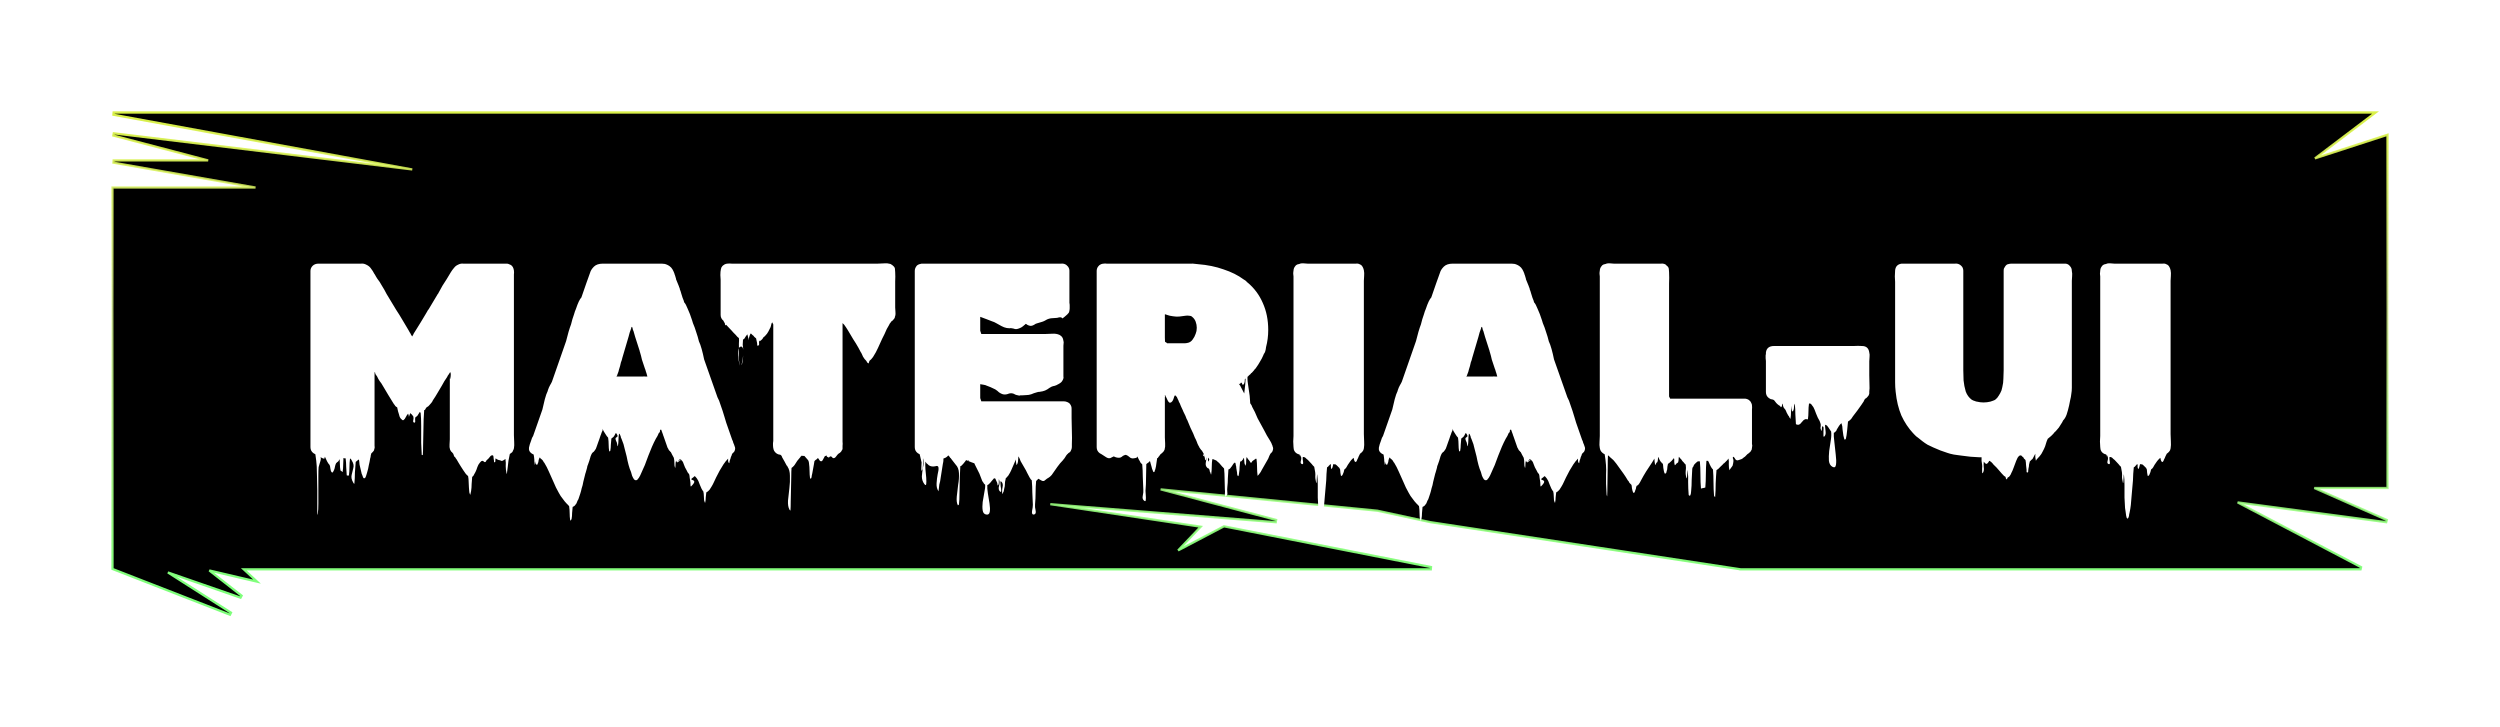 <svg width="110" height="32" viewBox="0 0 110 32" fill="none" xmlns="http://www.w3.org/2000/svg">
<g filter="url(#filter0_d_201_71)">
<path d="M5.006 1.866L4.987 1.964L9.158 3.058H5L4.991 3.158L11.242 4.251H5H4.95V4.301V21V21.034L4.982 21.047L10.118 23.047L10.163 22.958L7.387 21.187L10.583 22.297L10.63 22.211L9.21 21.1L11.125 21.549L11.308 21.591L11.171 21.463L10.726 21.05H62.955L62.964 20.951L53.873 19.162L53.856 19.158L53.84 19.166L51.837 20.218L52.764 19.245L52.83 19.176L52.735 19.161L46.212 18.183L56.132 18.977L56.149 18.878L51.067 17.532L60.604 18.471L62.944 18.976L62.944 18.976L62.947 18.976L76.583 21.049L76.583 21.05H76.591H103.864L103.887 20.956L98.455 18.105L104.993 18.976L105.02 18.881L101.828 17.472H105H105.05V17.422V2V1.931L104.985 1.952L101.858 2.969L104.406 1.04L104.525 0.95H104.376H5L4.991 1.049L18.14 3.456L5.006 1.866Z" fill="black" stroke="url(#paint0_linear_201_71)" stroke-width="0.1"/>
<path d="M22.612 15.736C22.604 15.744 22.6 15.756 22.6 15.772C22.6 15.78 22.596 15.788 22.588 15.796C22.572 15.828 22.564 15.844 22.564 15.844C22.556 15.876 22.544 15.896 22.528 15.904C22.512 15.912 22.496 15.924 22.48 15.94L22.432 15.976C22.408 16.08 22.388 16.18 22.372 16.276C22.364 16.38 22.352 16.484 22.336 16.588C22.328 16.628 22.32 16.688 22.312 16.768C22.312 16.848 22.304 16.868 22.288 16.828C22.264 16.724 22.252 16.62 22.252 16.516C22.26 16.412 22.256 16.308 22.24 16.204C22.24 16.196 22.232 16.196 22.216 16.204C22.208 16.22 22.2 16.228 22.192 16.228C22.176 16.236 22.156 16.248 22.132 16.264C22.108 16.28 22.08 16.284 22.048 16.276C22.04 16.276 22.028 16.268 22.012 16.252C21.948 16.252 21.88 16.224 21.808 16.168C21.8 16.192 21.796 16.22 21.796 16.252C21.804 16.292 21.796 16.32 21.772 16.336C21.748 16.352 21.736 16.34 21.736 16.3C21.736 16.26 21.732 16.228 21.724 16.204C21.724 16.204 21.72 16.168 21.712 16.096C21.712 16.032 21.676 16.016 21.604 16.048C21.596 16.056 21.584 16.068 21.568 16.084C21.56 16.1 21.544 16.12 21.52 16.144C21.496 16.176 21.468 16.204 21.436 16.228C21.428 16.236 21.416 16.248 21.4 16.264C21.392 16.288 21.38 16.308 21.364 16.324C21.34 16.34 21.316 16.336 21.292 16.312C21.276 16.296 21.26 16.284 21.244 16.276C21.236 16.276 21.216 16.28 21.184 16.288C21.16 16.304 21.148 16.316 21.148 16.324C21.148 16.324 21.144 16.324 21.136 16.324C21.136 16.324 21.136 16.328 21.136 16.336C21.136 16.336 21.128 16.344 21.112 16.36C21.064 16.416 21.028 16.48 21.004 16.552C20.98 16.632 20.952 16.704 20.92 16.768C20.904 16.8 20.884 16.836 20.86 16.876C20.844 16.924 20.816 16.96 20.776 16.984C20.768 17.088 20.76 17.192 20.752 17.296C20.752 17.4 20.744 17.504 20.728 17.608C20.72 17.632 20.712 17.668 20.704 17.716C20.704 17.764 20.696 17.776 20.68 17.752C20.656 17.704 20.644 17.652 20.644 17.596C20.644 17.548 20.64 17.496 20.632 17.44C20.624 17.352 20.62 17.268 20.62 17.188C20.62 17.108 20.612 17.028 20.596 16.948C20.548 16.908 20.512 16.872 20.488 16.84C20.456 16.792 20.42 16.74 20.38 16.684C20.348 16.628 20.312 16.572 20.272 16.516C20.24 16.46 20.208 16.408 20.176 16.36C20.152 16.312 20.124 16.264 20.092 16.216C20.084 16.2 20.072 16.184 20.056 16.168L20.02 16.108H20.008C20 16.108 19.988 16.088 19.972 16.048C19.964 16.016 19.952 15.988 19.936 15.964C19.976 16.004 19.988 16.016 19.972 16C19.964 15.984 19.944 15.96 19.912 15.928C19.888 15.896 19.872 15.88 19.864 15.88L19.852 15.868L19.816 15.808C19.816 15.8 19.812 15.796 19.804 15.796C19.804 15.788 19.804 15.78 19.804 15.772C19.78 15.708 19.772 15.636 19.78 15.556C19.788 15.468 19.792 15.392 19.792 15.328V12.484C19.792 12.62 19.796 12.684 19.804 12.676C19.812 12.668 19.82 12.632 19.828 12.568C19.836 12.504 19.836 12.452 19.828 12.412C19.82 12.364 19.8 12.372 19.768 12.436L19.72 12.508C19.704 12.524 19.696 12.536 19.696 12.544C19.704 12.544 19.7 12.552 19.684 12.568C19.684 12.568 19.68 12.572 19.672 12.58C19.672 12.58 19.672 12.584 19.672 12.592C19.632 12.648 19.592 12.708 19.552 12.772C19.52 12.836 19.484 12.9 19.444 12.964C19.38 13.068 19.316 13.176 19.252 13.288C19.188 13.4 19.12 13.508 19.048 13.612C19.04 13.636 19.028 13.66 19.012 13.684C18.996 13.708 18.98 13.728 18.964 13.744C18.94 13.776 18.912 13.808 18.88 13.84C18.856 13.872 18.824 13.896 18.784 13.912C18.776 13.92 18.764 13.932 18.748 13.948C18.74 13.964 18.724 13.992 18.7 14.032C18.692 14.04 18.68 14.044 18.664 14.044C18.656 14.132 18.648 14.268 18.64 14.452C18.64 14.628 18.636 14.82 18.628 15.028C18.628 15.236 18.624 15.432 18.616 15.616C18.616 15.792 18.612 15.924 18.604 16.012C18.604 16.02 18.596 16.024 18.58 16.024C18.564 16.024 18.556 16.02 18.556 16.012C18.548 15.9 18.54 15.724 18.532 15.484C18.532 15.244 18.532 15 18.532 14.752C18.532 14.504 18.524 14.308 18.508 14.164C18.508 14.164 18.496 14.152 18.472 14.128L18.46 14.14C18.46 14.14 18.46 14.144 18.46 14.152C18.46 14.152 18.456 14.152 18.448 14.152C18.448 14.168 18.44 14.184 18.424 14.2C18.408 14.232 18.388 14.264 18.364 14.296C18.34 14.32 18.312 14.34 18.28 14.356C18.264 14.396 18.26 14.448 18.268 14.512C18.276 14.576 18.26 14.604 18.22 14.596C18.18 14.58 18.168 14.544 18.184 14.488C18.2 14.424 18.2 14.368 18.184 14.32C18.168 14.304 18.152 14.284 18.136 14.26C18.12 14.236 18.104 14.22 18.088 14.212C18.064 14.188 18.052 14.176 18.052 14.176C18.044 14.208 18.032 14.24 18.016 14.272C18.008 14.304 18 14.328 17.992 14.344C17.992 14.304 17.98 14.256 17.956 14.2C17.94 14.216 17.932 14.228 17.932 14.236C17.932 14.236 17.924 14.244 17.908 14.26C17.892 14.284 17.876 14.312 17.86 14.344C17.844 14.376 17.828 14.404 17.812 14.428C17.804 14.436 17.788 14.452 17.764 14.476C17.748 14.492 17.732 14.496 17.716 14.488C17.7 14.48 17.688 14.472 17.68 14.464C17.672 14.448 17.66 14.436 17.644 14.428C17.604 14.388 17.576 14.328 17.56 14.248C17.544 14.192 17.528 14.14 17.512 14.092C17.504 14.036 17.492 13.98 17.476 13.924C17.444 13.908 17.416 13.888 17.392 13.864C17.376 13.832 17.356 13.804 17.332 13.78L17.272 13.684C17.208 13.58 17.144 13.476 17.08 13.372C17.016 13.26 16.952 13.152 16.888 13.048L16.78 12.868C16.756 12.836 16.732 12.804 16.708 12.772C16.692 12.74 16.672 12.708 16.648 12.676L16.612 12.604C16.604 12.588 16.596 12.572 16.588 12.556C16.58 12.54 16.568 12.524 16.552 12.508C16.552 12.5 16.548 12.496 16.54 12.496C16.54 12.496 16.54 12.492 16.54 12.484C16.54 12.484 16.532 12.476 16.516 12.46C16.516 12.42 16.508 12.392 16.492 12.376C16.484 12.352 16.48 12.372 16.48 12.436V15.484C16.48 15.524 16.48 15.568 16.48 15.616C16.488 15.656 16.488 15.696 16.48 15.736C16.48 15.72 16.476 15.728 16.468 15.76C16.46 15.784 16.46 15.792 16.468 15.784C16.46 15.816 16.44 15.848 16.408 15.88L16.336 15.952C16.328 15.984 16.32 16.016 16.312 16.048C16.312 16.088 16.304 16.128 16.288 16.168C16.272 16.272 16.252 16.372 16.228 16.468C16.212 16.572 16.188 16.676 16.156 16.78C16.148 16.804 16.136 16.844 16.12 16.9C16.104 16.956 16.088 16.996 16.072 17.02C16.024 17.068 15.988 17.052 15.964 16.972C15.94 16.9 15.924 16.86 15.916 16.852C15.9 16.788 15.884 16.72 15.868 16.648C15.852 16.584 15.836 16.516 15.82 16.444C15.812 16.404 15.808 16.364 15.808 16.324C15.808 16.284 15.8 16.248 15.784 16.216C15.768 16.232 15.748 16.248 15.724 16.264C15.7 16.288 15.676 16.308 15.652 16.324C15.636 16.476 15.624 16.632 15.616 16.792C15.616 16.96 15.608 17.124 15.592 17.284C15.592 17.292 15.584 17.288 15.568 17.272C15.552 17.256 15.544 17.244 15.544 17.236C15.472 17.116 15.448 17.004 15.472 16.9C15.496 16.804 15.52 16.704 15.544 16.6C15.576 16.496 15.556 16.388 15.484 16.276C15.476 16.26 15.468 16.244 15.46 16.228C15.452 16.212 15.44 16.196 15.424 16.18C15.408 16.18 15.4 16.18 15.4 16.18C15.384 16.308 15.376 16.432 15.376 16.552C15.376 16.68 15.368 16.804 15.352 16.924C15.352 16.924 15.336 16.924 15.304 16.924C15.272 16.924 15.256 16.92 15.256 16.912C15.248 16.792 15.24 16.668 15.232 16.54C15.232 16.42 15.224 16.296 15.208 16.168H15.148L15.136 16.156C15.12 16.156 15.112 16.156 15.112 16.156C15.104 16.26 15.1 16.36 15.1 16.456C15.1 16.56 15.092 16.664 15.076 16.768C15.076 16.776 15.06 16.764 15.028 16.732C14.996 16.716 14.98 16.704 14.98 16.696C14.964 16.608 14.956 16.524 14.956 16.444C14.956 16.364 14.952 16.284 14.944 16.204C14.936 16.212 14.928 16.224 14.92 16.24C14.912 16.256 14.912 16.256 14.92 16.24C14.912 16.264 14.896 16.288 14.872 16.312C14.864 16.32 14.852 16.328 14.836 16.336C14.82 16.352 14.804 16.368 14.788 16.384C14.764 16.432 14.748 16.48 14.74 16.528C14.732 16.584 14.716 16.64 14.692 16.696C14.684 16.704 14.676 16.716 14.668 16.732C14.668 16.748 14.66 16.764 14.644 16.78C14.628 16.796 14.612 16.796 14.596 16.78C14.564 16.748 14.544 16.692 14.536 16.612C14.528 16.532 14.516 16.48 14.5 16.456C14.46 16.416 14.424 16.364 14.392 16.3C14.368 16.244 14.336 16.176 14.296 16.096C14.288 16.112 14.284 16.124 14.284 16.132C14.284 16.148 14.28 16.164 14.272 16.18C14.264 16.188 14.244 16.184 14.212 16.168C14.188 16.16 14.176 16.156 14.176 16.156C14.144 16.14 14.12 16.124 14.104 16.108C14.112 16.124 14.116 16.152 14.116 16.192C14.116 16.232 14.1 16.296 14.068 16.384C14.06 16.416 14.052 16.444 14.044 16.468C14.036 16.492 14.028 16.52 14.02 16.552C14.012 16.64 14.008 16.776 14.008 16.96C14.008 17.152 14.008 17.352 14.008 17.56C14.008 17.776 14.008 17.976 14.008 18.16C14.008 18.352 14 18.492 13.984 18.58C13.976 18.66 13.968 18.672 13.96 18.616C13.96 18.56 13.96 18.464 13.96 18.328C13.96 18.192 13.96 18.052 13.96 17.908C13.96 17.764 13.96 17.652 13.96 17.572C13.952 17.332 13.948 17.132 13.948 16.972C13.948 16.82 13.944 16.668 13.936 16.516C13.928 16.372 13.908 16.196 13.876 15.988C13.844 15.972 13.816 15.956 13.792 15.94C13.704 15.876 13.66 15.788 13.66 15.676V7.924C13.66 7.836 13.692 7.76 13.756 7.696C13.82 7.632 13.908 7.6 14.02 7.6H15.64C15.728 7.6 15.812 7.6 15.892 7.6C15.972 7.592 16.048 7.608 16.12 7.648C16.208 7.688 16.276 7.744 16.324 7.816C16.38 7.888 16.428 7.964 16.468 8.044C16.484 8.06 16.496 8.08 16.504 8.104C16.52 8.12 16.532 8.14 16.54 8.164L16.6 8.26C16.672 8.348 16.74 8.452 16.804 8.572C16.876 8.684 16.944 8.804 17.008 8.932L17.428 9.628C17.524 9.772 17.616 9.92 17.704 10.072C17.792 10.224 17.88 10.372 17.968 10.516C17.984 10.548 18.004 10.584 18.028 10.624C18.052 10.656 18.072 10.692 18.088 10.732L18.136 10.804L18.184 10.72C18.2 10.68 18.22 10.644 18.244 10.612C18.268 10.58 18.288 10.548 18.304 10.516C18.376 10.404 18.448 10.288 18.52 10.168C18.592 10.048 18.664 9.928 18.736 9.808L18.82 9.664C18.82 9.656 18.82 9.652 18.82 9.652C18.828 9.652 18.832 9.648 18.832 9.64C18.832 9.64 18.84 9.632 18.856 9.616L19.264 8.932C19.272 8.932 19.276 8.932 19.276 8.932C19.276 8.924 19.276 8.92 19.276 8.92C19.34 8.8 19.404 8.684 19.468 8.572C19.54 8.46 19.604 8.36 19.66 8.272L19.732 8.152C19.772 8.088 19.808 8.028 19.84 7.972C19.88 7.908 19.924 7.848 19.972 7.792C19.972 7.784 19.976 7.78 19.984 7.78C20.024 7.724 20.08 7.68 20.152 7.648C20.224 7.608 20.3 7.592 20.38 7.6C20.468 7.6 20.552 7.6 20.632 7.6H22.288C22.336 7.6 22.372 7.608 22.396 7.624C22.42 7.632 22.448 7.644 22.48 7.66C22.552 7.708 22.596 7.788 22.612 7.9C22.62 7.956 22.62 8.016 22.612 8.08C22.612 8.144 22.612 8.204 22.612 8.26V15.148C22.612 15.244 22.616 15.344 22.624 15.448C22.632 15.544 22.628 15.64 22.612 15.736ZM32.265 15.484C32.289 15.532 32.309 15.584 32.325 15.64C32.349 15.688 32.353 15.74 32.337 15.796C32.329 15.828 32.317 15.856 32.301 15.88C32.285 15.896 32.269 15.912 32.253 15.928L32.217 15.964C32.209 15.98 32.201 16 32.193 16.024C32.193 16.048 32.185 16.068 32.169 16.084C32.161 16.108 32.153 16.132 32.145 16.156C32.145 16.18 32.137 16.204 32.121 16.228C32.113 16.252 32.105 16.284 32.097 16.324C32.097 16.372 32.089 16.388 32.073 16.372C32.049 16.348 32.037 16.316 32.037 16.276C32.037 16.244 32.037 16.212 32.037 16.18C32.005 16.22 31.969 16.26 31.929 16.3C31.897 16.348 31.865 16.392 31.833 16.432C31.777 16.52 31.721 16.612 31.665 16.708C31.609 16.812 31.557 16.912 31.509 17.008C31.477 17.072 31.445 17.14 31.413 17.212C31.381 17.284 31.345 17.352 31.305 17.416C31.257 17.496 31.229 17.54 31.221 17.548C31.213 17.556 31.185 17.584 31.137 17.632H31.125C31.117 17.64 31.101 17.652 31.077 17.668C31.069 17.74 31.061 17.812 31.053 17.884C31.053 17.964 31.045 18.04 31.029 18.112C31.021 18.128 31.013 18.12 31.005 18.088C30.997 18.056 30.989 18.032 30.981 18.016C30.973 17.952 30.969 17.884 30.969 17.812C30.969 17.748 30.961 17.684 30.945 17.62C30.921 17.596 30.897 17.56 30.873 17.512C30.873 17.504 30.869 17.496 30.861 17.488C30.837 17.432 30.813 17.376 30.789 17.32C30.773 17.272 30.753 17.22 30.729 17.164C30.689 17.084 30.645 17.02 30.597 16.972C30.589 16.964 30.581 16.96 30.573 16.96C30.573 16.96 30.569 16.956 30.561 16.948C30.553 16.956 30.545 16.964 30.537 16.972C30.529 16.98 30.521 16.988 30.513 16.996C30.441 17.044 30.409 17.076 30.417 17.092C30.433 17.108 30.457 17.12 30.489 17.128C30.529 17.144 30.549 17.168 30.549 17.2C30.549 17.24 30.505 17.304 30.417 17.392C30.393 17.424 30.381 17.4 30.381 17.32C30.381 17.248 30.377 17.196 30.369 17.164C30.361 17.116 30.353 17.064 30.345 17.008C30.345 16.96 30.337 16.912 30.321 16.864C30.273 16.816 30.237 16.76 30.213 16.696C30.189 16.656 30.165 16.612 30.141 16.564C30.125 16.524 30.109 16.484 30.093 16.444L30.057 16.348C30.049 16.324 30.033 16.3 30.009 16.276C29.993 16.26 29.977 16.244 29.961 16.228C29.961 16.22 29.961 16.22 29.961 16.228C29.945 16.228 29.893 16.256 29.805 16.312C29.805 16.32 29.809 16.32 29.817 16.312C29.825 16.304 29.873 16.276 29.961 16.228L29.949 16.216L29.925 16.192C29.821 16.296 29.777 16.348 29.793 16.348C29.809 16.348 29.841 16.328 29.889 16.288C29.937 16.256 29.965 16.232 29.973 16.216C29.981 16.2 29.925 16.232 29.805 16.312L29.781 16.336C29.773 16.328 29.765 16.312 29.757 16.288C29.749 16.264 29.745 16.26 29.745 16.276C29.729 16.324 29.721 16.392 29.721 16.48C29.721 16.576 29.713 16.604 29.697 16.564C29.681 16.524 29.673 16.46 29.673 16.372C29.673 16.292 29.665 16.216 29.649 16.144C29.625 16.104 29.601 16.06 29.577 16.012C29.561 15.972 29.541 15.932 29.517 15.892C29.501 15.892 29.493 15.884 29.493 15.868C29.477 15.852 29.457 15.832 29.433 15.808C29.417 15.784 29.413 15.776 29.421 15.784C29.413 15.768 29.405 15.752 29.397 15.736C29.389 15.72 29.381 15.708 29.373 15.7C29.341 15.62 29.313 15.54 29.289 15.46C29.265 15.38 29.237 15.3 29.205 15.22C29.197 15.204 29.193 15.192 29.193 15.184C29.193 15.176 29.189 15.168 29.181 15.16C29.181 15.144 29.173 15.12 29.157 15.088C29.157 15.072 29.153 15.06 29.145 15.052C29.145 15.044 29.141 15.032 29.133 15.016C29.133 15 29.129 14.992 29.121 14.992C29.121 14.976 29.113 14.952 29.097 14.92C29.097 14.912 29.097 14.908 29.097 14.908C29.097 14.908 29.081 14.908 29.049 14.908C29.041 14.924 29.037 14.948 29.037 14.98C29.037 15.012 29.021 15.036 28.989 15.052C28.973 15.092 28.953 15.136 28.929 15.184C28.905 15.224 28.881 15.264 28.857 15.304C28.801 15.408 28.745 15.524 28.689 15.652C28.641 15.772 28.589 15.9 28.533 16.036C28.501 16.132 28.465 16.228 28.425 16.324C28.393 16.42 28.357 16.508 28.317 16.588C28.285 16.66 28.253 16.732 28.221 16.804C28.189 16.884 28.153 16.956 28.113 17.02C28.105 17.036 28.089 17.056 28.065 17.08C28.049 17.112 28.025 17.128 27.993 17.128C27.961 17.136 27.929 17.124 27.897 17.092C27.865 17.044 27.837 16.992 27.813 16.936C27.797 16.88 27.781 16.824 27.765 16.768C27.725 16.68 27.689 16.576 27.657 16.456C27.625 16.336 27.597 16.212 27.573 16.084C27.541 15.956 27.509 15.832 27.477 15.712C27.453 15.592 27.421 15.488 27.381 15.4L27.345 15.304C27.337 15.288 27.329 15.272 27.321 15.256C27.321 15.24 27.317 15.22 27.309 15.196C27.293 15.164 27.281 15.136 27.273 15.112C27.265 15.104 27.257 15.096 27.249 15.088C27.241 15.072 27.237 15.072 27.237 15.088C27.221 15.168 27.213 15.256 27.213 15.352C27.213 15.44 27.205 15.528 27.189 15.616C27.181 15.648 27.173 15.64 27.165 15.592C27.157 15.536 27.149 15.496 27.141 15.472C27.085 15.36 27.069 15.292 27.093 15.268C27.117 15.244 27.141 15.224 27.165 15.208C27.189 15.192 27.169 15.14 27.105 15.052C27.097 15.052 27.085 15.068 27.069 15.1C27.061 15.108 27.057 15.116 27.057 15.124C27.057 15.132 27.053 15.14 27.045 15.148C27.029 15.172 27.013 15.196 26.997 15.22C26.981 15.236 26.961 15.252 26.937 15.268C26.921 15.284 26.909 15.292 26.901 15.292C26.893 15.38 26.885 15.472 26.877 15.568C26.877 15.656 26.869 15.744 26.853 15.832C26.853 15.84 26.845 15.848 26.829 15.856C26.813 15.864 26.805 15.864 26.805 15.856C26.789 15.76 26.781 15.664 26.781 15.568C26.781 15.464 26.773 15.36 26.757 15.256C26.717 15.216 26.681 15.168 26.649 15.112C26.617 15.056 26.589 15.012 26.565 14.98C26.493 14.836 26.461 14.768 26.469 14.776C26.477 14.776 26.489 14.8 26.505 14.848C26.521 14.904 26.521 14.94 26.505 14.956C26.481 15.004 26.469 15.032 26.469 15.04C26.461 15.064 26.453 15.088 26.445 15.112C26.437 15.128 26.429 15.148 26.421 15.172C26.405 15.22 26.389 15.268 26.373 15.316C26.357 15.364 26.341 15.408 26.325 15.448L26.253 15.652C26.245 15.684 26.233 15.716 26.217 15.748C26.201 15.772 26.185 15.796 26.169 15.82C26.145 15.86 26.113 15.892 26.073 15.916C26.057 15.932 26.041 15.956 26.025 15.988L25.989 16.072C25.973 16.136 25.953 16.204 25.929 16.276C25.905 16.348 25.881 16.416 25.857 16.48C25.857 16.488 25.853 16.492 25.845 16.492C25.845 16.5 25.845 16.504 25.845 16.504C25.837 16.56 25.825 16.612 25.809 16.66C25.793 16.716 25.777 16.772 25.761 16.828C25.753 16.836 25.749 16.848 25.749 16.864C25.749 16.88 25.745 16.896 25.737 16.912C25.713 17.008 25.689 17.104 25.665 17.2C25.649 17.304 25.625 17.4 25.593 17.488C25.577 17.568 25.557 17.644 25.533 17.716C25.509 17.788 25.485 17.86 25.461 17.932C25.453 17.964 25.437 17.996 25.413 18.028C25.397 18.068 25.381 18.108 25.365 18.148L25.293 18.244C25.269 18.268 25.237 18.288 25.197 18.304C25.189 18.392 25.181 18.48 25.173 18.568C25.173 18.664 25.165 18.756 25.149 18.844C25.141 18.86 25.129 18.876 25.113 18.892C25.097 18.908 25.089 18.912 25.089 18.904C25.073 18.792 25.065 18.684 25.065 18.58C25.065 18.476 25.057 18.372 25.041 18.268C25.025 18.252 25.009 18.236 24.993 18.22C24.985 18.204 24.973 18.192 24.957 18.184L24.849 18.064C24.841 18.048 24.829 18.032 24.813 18.016C24.805 18 24.793 17.984 24.777 17.968C24.745 17.92 24.709 17.872 24.669 17.824C24.637 17.776 24.609 17.728 24.585 17.68C24.497 17.528 24.421 17.372 24.357 17.212C24.293 17.06 24.225 16.908 24.153 16.756C24.121 16.692 24.089 16.624 24.057 16.552C24.025 16.488 23.989 16.424 23.949 16.36C23.941 16.352 23.933 16.344 23.925 16.336C23.925 16.328 23.921 16.32 23.913 16.312C23.897 16.28 23.877 16.252 23.853 16.228C23.821 16.196 23.797 16.176 23.781 16.168C23.781 16.168 23.777 16.164 23.769 16.156C23.769 16.156 23.769 16.152 23.769 16.144C23.761 16.144 23.757 16.14 23.757 16.132C23.757 16.132 23.753 16.132 23.745 16.132C23.721 16.172 23.705 16.216 23.697 16.264C23.697 16.312 23.685 16.356 23.661 16.396C23.661 16.428 23.649 16.444 23.625 16.444C23.593 16.452 23.569 16.424 23.553 16.36C23.545 16.304 23.541 16.284 23.541 16.3C23.509 16.468 23.497 16.504 23.505 16.408C23.521 16.312 23.513 16.176 23.481 16C23.473 15.992 23.465 15.988 23.457 15.988C23.449 15.988 23.441 15.984 23.433 15.976C23.409 15.968 23.377 15.944 23.337 15.904C23.321 15.888 23.305 15.864 23.289 15.832C23.273 15.8 23.269 15.752 23.277 15.688C23.285 15.64 23.297 15.592 23.313 15.544C23.329 15.496 23.345 15.452 23.361 15.412C23.377 15.356 23.393 15.308 23.409 15.268C23.433 15.22 23.449 15.192 23.457 15.184L23.865 14.02C23.905 13.86 23.941 13.708 23.973 13.564C24.013 13.412 24.057 13.288 24.105 13.192C24.105 13.184 24.105 13.176 24.105 13.168C24.113 13.16 24.117 13.152 24.117 13.144C24.133 13.112 24.145 13.08 24.153 13.048C24.169 13.016 24.185 12.984 24.201 12.952C24.217 12.92 24.233 12.892 24.249 12.868C24.265 12.836 24.277 12.812 24.285 12.796L24.909 11.008C24.949 10.864 24.985 10.728 25.017 10.6C25.057 10.464 25.093 10.356 25.125 10.276C25.149 10.196 25.169 10.12 25.185 10.048C25.209 9.968 25.233 9.896 25.257 9.832C25.281 9.744 25.309 9.664 25.341 9.592C25.429 9.328 25.509 9.16 25.581 9.088L25.797 8.464L25.965 7.996C25.989 7.908 26.045 7.82 26.133 7.732C26.221 7.644 26.353 7.6 26.529 7.6H29.109C29.205 7.6 29.285 7.616 29.349 7.648C29.373 7.656 29.409 7.676 29.457 7.708C29.513 7.748 29.557 7.796 29.589 7.852C29.621 7.908 29.649 7.968 29.673 8.032C29.673 8.048 29.681 8.072 29.697 8.104L29.733 8.224C29.741 8.24 29.745 8.26 29.745 8.284C29.753 8.308 29.761 8.328 29.769 8.344L29.877 8.608C29.877 8.616 29.877 8.624 29.877 8.632C29.885 8.632 29.889 8.636 29.889 8.644C29.905 8.676 29.913 8.704 29.913 8.728C29.937 8.784 29.957 8.844 29.973 8.908C29.997 8.972 30.017 9.036 30.033 9.1C30.041 9.116 30.049 9.136 30.057 9.16C30.065 9.184 30.073 9.204 30.081 9.22L30.105 9.304C30.153 9.352 30.205 9.448 30.261 9.592C30.325 9.728 30.389 9.896 30.453 10.096L30.489 10.216C30.545 10.344 30.593 10.476 30.633 10.612C30.681 10.748 30.721 10.884 30.753 11.02C30.793 11.1 30.833 11.212 30.873 11.356C30.913 11.5 30.949 11.652 30.981 11.812L31.569 13.48C31.617 13.56 31.665 13.68 31.713 13.84C31.769 13.992 31.825 14.164 31.881 14.356C31.897 14.396 31.909 14.436 31.917 14.476C31.933 14.516 31.945 14.556 31.953 14.596L32.217 15.352C32.241 15.392 32.257 15.436 32.265 15.484ZM27.789 10.384C27.789 10.392 27.785 10.404 27.777 10.42C27.769 10.436 27.765 10.452 27.765 10.468C27.749 10.524 27.729 10.58 27.705 10.636C27.689 10.692 27.673 10.752 27.657 10.816L27.381 11.752C27.373 11.784 27.365 11.816 27.357 11.848C27.349 11.872 27.337 11.904 27.321 11.944C27.313 11.992 27.301 12.044 27.285 12.1C27.269 12.148 27.253 12.2 27.237 12.256C27.229 12.288 27.221 12.32 27.213 12.352C27.205 12.384 27.193 12.416 27.177 12.448C27.169 12.456 27.165 12.468 27.165 12.484C27.165 12.492 27.161 12.504 27.153 12.52C27.153 12.52 27.153 12.524 27.153 12.532C27.153 12.532 27.149 12.532 27.141 12.532C27.141 12.54 27.137 12.548 27.129 12.556C27.129 12.556 27.129 12.56 27.129 12.568H28.161C28.201 12.568 28.241 12.568 28.281 12.568C28.321 12.56 28.357 12.56 28.389 12.568H28.485L28.449 12.436C28.433 12.396 28.421 12.36 28.413 12.328C28.405 12.288 28.393 12.252 28.377 12.22L28.341 12.112C28.309 12.024 28.277 11.928 28.245 11.824C28.221 11.712 28.193 11.604 28.161 11.5C28.153 11.492 28.149 11.476 28.149 11.452L27.945 10.816L27.873 10.564C27.873 10.564 27.865 10.548 27.849 10.516C27.841 10.476 27.833 10.44 27.825 10.408C27.817 10.4 27.813 10.396 27.813 10.396C27.813 10.388 27.805 10.384 27.789 10.384ZM39.388 9.532C39.388 9.588 39.392 9.652 39.4 9.724C39.408 9.788 39.404 9.852 39.388 9.916C39.388 9.9 39.384 9.908 39.376 9.94C39.368 9.964 39.368 9.972 39.376 9.964C39.368 9.972 39.364 9.98 39.364 9.988C39.364 9.996 39.36 10.004 39.352 10.012L39.292 10.084L39.256 10.12C39.248 10.12 39.236 10.128 39.22 10.144C39.212 10.16 39.204 10.172 39.196 10.18C39.164 10.212 39.136 10.256 39.112 10.312C39.088 10.36 39.056 10.416 39.016 10.48C38.984 10.552 38.952 10.624 38.92 10.696C38.888 10.768 38.852 10.84 38.812 10.912C38.756 11.04 38.696 11.172 38.632 11.308C38.576 11.436 38.504 11.568 38.416 11.704C38.36 11.784 38.308 11.84 38.26 11.872C38.252 11.888 38.244 11.908 38.236 11.932C38.236 11.956 38.228 11.976 38.212 11.992C38.212 11.992 38.196 11.98 38.164 11.956C38.156 11.948 38.148 11.936 38.14 11.92C38.14 11.904 38.116 11.872 38.068 11.824L38.044 11.8C38.02 11.76 37.996 11.724 37.972 11.692C37.956 11.652 37.94 11.616 37.924 11.584L37.888 11.512L37.876 11.5L37.768 11.296C37.696 11.168 37.62 11.044 37.54 10.924C37.468 10.796 37.392 10.668 37.312 10.54C37.28 10.492 37.252 10.448 37.228 10.408L37.144 10.288C37.12 10.264 37.096 10.24 37.072 10.216V10.276V15.436C37.08 15.5 37.08 15.56 37.072 15.616C37.072 15.672 37.072 15.712 37.072 15.736V15.76C37.064 15.768 37.06 15.776 37.06 15.784C37.044 15.816 37.032 15.836 37.024 15.844C37.024 15.852 37.02 15.86 37.012 15.868C36.98 15.908 36.94 15.94 36.892 15.964C36.884 15.972 36.876 15.98 36.868 15.988C36.86 15.996 36.852 16.004 36.844 16.012C36.836 16.028 36.824 16.044 36.808 16.06C36.792 16.084 36.776 16.104 36.76 16.12C36.728 16.152 36.692 16.164 36.652 16.156C36.636 16.148 36.62 16.132 36.604 16.108C36.588 16.092 36.572 16.084 36.556 16.084C36.54 16.076 36.524 16.08 36.508 16.096C36.492 16.12 36.476 16.132 36.46 16.132C36.396 16.108 36.368 16.084 36.376 16.06C36.392 16.036 36.364 16.04 36.292 16.072C36.268 16.112 36.24 16.164 36.208 16.228C36.176 16.3 36.132 16.316 36.076 16.276C36.06 16.26 36.044 16.236 36.028 16.204C36.02 16.18 36.004 16.164 35.98 16.156L35.968 16.168C35.968 16.176 35.964 16.18 35.956 16.18C35.956 16.188 35.956 16.192 35.956 16.192L35.884 16.24L35.836 16.288C35.836 16.296 35.828 16.344 35.812 16.432C35.796 16.52 35.78 16.608 35.764 16.696C35.748 16.784 35.74 16.828 35.74 16.828C35.732 16.86 35.724 16.896 35.716 16.936C35.716 16.976 35.708 17.012 35.692 17.044C35.684 17.052 35.672 17.056 35.656 17.056C35.648 17.064 35.644 17.064 35.644 17.056C35.628 16.944 35.62 16.832 35.62 16.72C35.62 16.608 35.612 16.496 35.596 16.384C35.596 16.344 35.584 16.3 35.56 16.252C35.544 16.236 35.516 16.204 35.476 16.156C35.444 16.116 35.416 16.084 35.392 16.06H35.356C35.316 16.06 35.288 16.056 35.272 16.048C35.264 16.064 35.252 16.076 35.236 16.084C35.22 16.1 35.212 16.112 35.212 16.12L35.2 16.132C35.16 16.18 35.12 16.228 35.08 16.276C35.048 16.324 35.012 16.38 34.972 16.444C34.956 16.46 34.944 16.476 34.936 16.492C34.928 16.5 34.92 16.508 34.912 16.516C34.904 16.524 34.892 16.536 34.876 16.552C34.86 16.568 34.844 16.58 34.828 16.588C34.82 16.676 34.816 16.804 34.816 16.972C34.816 17.148 34.812 17.332 34.804 17.524C34.804 17.716 34.8 17.896 34.792 18.064C34.792 18.24 34.788 18.372 34.78 18.46C34.78 18.468 34.772 18.464 34.756 18.448C34.74 18.432 34.732 18.42 34.732 18.412C34.684 18.324 34.664 18.196 34.672 18.028C34.688 17.868 34.708 17.688 34.732 17.488C34.756 17.296 34.764 17.112 34.756 16.936C34.756 16.768 34.72 16.632 34.648 16.528C34.648 16.512 34.64 16.5 34.624 16.492C34.616 16.484 34.612 16.48 34.612 16.48C34.58 16.416 34.548 16.356 34.516 16.3C34.484 16.244 34.452 16.188 34.42 16.132C34.42 16.124 34.416 16.116 34.408 16.108C34.408 16.108 34.408 16.104 34.408 16.096C34.4 16.088 34.388 16.068 34.372 16.036C34.348 16.012 34.32 16 34.288 16C34.28 16 34.272 16 34.264 16C34.264 15.992 34.256 15.988 34.24 15.988C34.176 15.964 34.124 15.924 34.084 15.868C34.068 15.852 34.052 15.82 34.036 15.772C34.02 15.708 34.012 15.648 34.012 15.592C34.012 15.552 34.012 15.52 34.012 15.496C34.02 15.464 34.024 15.432 34.024 15.4V10.276L33.976 10.18C33.976 10.18 33.968 10.196 33.952 10.228C33.944 10.236 33.94 10.248 33.94 10.264C33.932 10.296 33.924 10.328 33.916 10.36C33.908 10.392 33.896 10.42 33.88 10.444L33.808 10.588C33.792 10.62 33.772 10.652 33.748 10.684C33.724 10.716 33.696 10.748 33.664 10.78C33.648 10.796 33.64 10.804 33.64 10.804C33.624 10.812 33.608 10.824 33.592 10.84C33.568 10.872 33.556 10.892 33.556 10.9C33.556 10.908 33.524 10.94 33.46 10.996C33.428 10.996 33.412 10.996 33.412 10.996C33.396 11.028 33.392 11.068 33.4 11.116C33.408 11.164 33.392 11.196 33.352 11.212C33.328 11.22 33.316 11.204 33.316 11.164C33.316 11.116 33.312 11.08 33.304 11.056L33.268 10.888C33.244 10.872 33.22 10.852 33.196 10.828C33.172 10.796 33.152 10.772 33.136 10.756C33.144 10.764 33.136 10.76 33.112 10.744C33.088 10.72 33.072 10.704 33.064 10.696L33.04 10.672C33.024 10.68 33.012 10.696 33.004 10.72C32.996 10.744 32.988 10.764 32.98 10.78C32.972 10.82 32.96 10.856 32.944 10.888C32.936 10.92 32.932 10.948 32.932 10.972C32.932 10.9 32.916 10.812 32.884 10.708C32.884 10.716 32.88 10.72 32.872 10.72C32.872 10.72 32.872 10.724 32.872 10.732C32.864 10.732 32.86 10.736 32.86 10.744C32.852 10.752 32.844 10.76 32.836 10.768C32.828 10.776 32.812 10.8 32.788 10.84C32.772 10.872 32.756 10.896 32.74 10.912C32.74 10.912 32.736 10.916 32.728 10.924C32.728 10.924 32.724 10.924 32.716 10.924C32.716 10.924 32.712 10.928 32.704 10.936C32.704 10.936 32.7 10.936 32.692 10.936C32.684 11.016 32.68 11.092 32.68 11.164C32.688 11.236 32.696 11.312 32.704 11.392C32.688 11.288 32.652 11.24 32.596 11.248C32.548 11.264 32.52 11.288 32.512 11.32C32.512 11.248 32.512 11.176 32.512 11.104C32.52 11.024 32.52 10.948 32.512 10.876C32.488 10.86 32.464 10.84 32.44 10.816C32.416 10.784 32.392 10.756 32.368 10.732L32.272 10.636C32.208 10.564 32.176 10.528 32.176 10.528C32.176 10.528 32.168 10.52 32.152 10.504C32.136 10.488 32.068 10.416 31.948 10.288C31.948 10.304 31.94 10.312 31.924 10.312C31.916 10.312 31.908 10.3 31.9 10.276C31.9 10.252 31.896 10.232 31.888 10.216C31.896 10.224 31.888 10.212 31.864 10.18C31.848 10.14 31.836 10.116 31.828 10.108C31.748 10.044 31.708 9.96 31.708 9.856V8.308C31.708 8.268 31.704 8.2 31.696 8.104C31.696 8 31.704 7.912 31.72 7.84C31.728 7.824 31.732 7.812 31.732 7.804C31.732 7.788 31.736 7.776 31.744 7.768C31.768 7.72 31.8 7.684 31.84 7.66C31.848 7.66 31.852 7.66 31.852 7.66C31.852 7.652 31.856 7.648 31.864 7.648L31.876 7.636C31.924 7.612 31.968 7.6 32.008 7.6C32.072 7.592 32.132 7.592 32.188 7.6C32.252 7.6 32.312 7.6 32.368 7.6H38.632C38.72 7.6 38.812 7.596 38.908 7.588C39.004 7.58 39.092 7.588 39.172 7.612C39.196 7.62 39.216 7.632 39.232 7.648C39.256 7.656 39.272 7.668 39.28 7.684C39.336 7.724 39.368 7.768 39.376 7.816C39.384 7.864 39.388 7.916 39.388 7.972C39.396 8.1 39.396 8.236 39.388 8.38C39.388 8.516 39.388 8.652 39.388 8.788V9.532ZM32.548 12.04C32.564 12.112 32.56 12.104 32.536 12.016C32.512 11.928 32.492 11.812 32.476 11.668C32.468 11.516 32.48 11.4 32.512 11.32C32.504 11.448 32.5 11.572 32.5 11.692C32.508 11.812 32.524 11.928 32.548 12.04ZM32.644 12.028C32.628 12.076 32.624 12.076 32.632 12.028C32.648 11.972 32.664 11.892 32.68 11.788C32.696 11.684 32.704 11.588 32.704 11.5C32.704 11.588 32.7 11.676 32.692 11.764C32.692 11.852 32.676 11.94 32.644 12.028ZM47.15 14.404C47.15 14.564 47.154 14.752 47.162 14.968C47.17 15.176 47.17 15.368 47.162 15.544C47.162 15.584 47.162 15.624 47.162 15.664C47.162 15.704 47.154 15.744 47.138 15.784C47.138 15.792 47.134 15.8 47.126 15.808C47.118 15.84 47.102 15.868 47.078 15.892C47.054 15.908 47.03 15.924 47.006 15.94C46.998 15.956 46.982 15.972 46.958 15.988C46.942 16.004 46.926 16.024 46.91 16.048C46.902 16.064 46.89 16.084 46.874 16.108C46.858 16.132 46.842 16.156 46.826 16.18C46.818 16.188 46.81 16.196 46.802 16.204C46.794 16.212 46.786 16.224 46.778 16.24C46.738 16.288 46.694 16.336 46.646 16.384C46.606 16.432 46.566 16.484 46.526 16.54L46.442 16.66C46.41 16.7 46.382 16.74 46.358 16.78C46.334 16.82 46.306 16.86 46.274 16.9C46.258 16.916 46.25 16.924 46.25 16.924C46.226 16.956 46.182 16.992 46.118 17.032C46.11 17.04 46.102 17.044 46.094 17.044C46.086 17.052 46.074 17.06 46.058 17.068C46.042 17.076 46.022 17.092 45.998 17.116C45.974 17.14 45.95 17.156 45.926 17.164C45.894 17.172 45.858 17.164 45.818 17.14C45.786 17.124 45.758 17.108 45.734 17.092C45.718 17.076 45.706 17.068 45.698 17.068C45.714 17.052 45.702 17.06 45.662 17.092C45.63 17.124 45.606 17.148 45.59 17.164C45.574 17.332 45.566 17.5 45.566 17.668C45.566 17.844 45.558 18.02 45.542 18.196C45.534 18.268 45.542 18.356 45.566 18.46C45.59 18.564 45.566 18.624 45.494 18.64C45.422 18.648 45.394 18.596 45.41 18.484C45.434 18.372 45.446 18.28 45.446 18.208C45.438 18.024 45.43 17.844 45.422 17.668C45.422 17.492 45.414 17.316 45.398 17.14C45.39 17.132 45.386 17.124 45.386 17.116C45.378 17.116 45.37 17.112 45.362 17.104L45.302 17.008C45.27 16.944 45.234 16.876 45.194 16.804C45.162 16.732 45.126 16.664 45.086 16.6L44.906 16.288C44.898 16.256 44.886 16.224 44.87 16.192C44.854 16.168 44.838 16.136 44.822 16.096L44.81 16.084C44.802 16.132 44.798 16.18 44.798 16.228C44.798 16.284 44.79 16.336 44.774 16.384C44.766 16.392 44.758 16.408 44.75 16.432C44.742 16.456 44.734 16.464 44.726 16.456C44.718 16.416 44.71 16.372 44.702 16.324C44.702 16.284 44.702 16.248 44.702 16.216C44.67 16.28 44.65 16.324 44.642 16.348C44.618 16.404 44.594 16.46 44.57 16.516C44.546 16.58 44.518 16.644 44.486 16.708C44.462 16.764 44.422 16.836 44.366 16.924C44.366 16.932 44.362 16.936 44.354 16.936C44.346 16.952 44.326 16.976 44.294 17.008C44.278 17.024 44.266 17.032 44.258 17.032C44.242 17.088 44.23 17.144 44.222 17.2C44.222 17.264 44.218 17.328 44.21 17.392C44.202 17.432 44.194 17.468 44.186 17.5C44.178 17.54 44.17 17.58 44.162 17.62C44.154 17.636 44.142 17.66 44.126 17.692C44.118 17.732 44.11 17.744 44.102 17.728C44.086 17.64 44.09 17.54 44.114 17.428C44.138 17.324 44.118 17.244 44.054 17.188C44.03 17.164 44.018 17.176 44.018 17.224C44.018 17.272 44.022 17.332 44.03 17.404C44.046 17.476 44.054 17.536 44.054 17.584C44.054 17.64 44.038 17.656 44.006 17.632C43.942 17.576 43.926 17.492 43.958 17.38C43.99 17.276 43.99 17.184 43.958 17.104C43.95 17.064 43.946 17.088 43.946 17.176C43.954 17.264 43.942 17.324 43.91 17.356C43.902 17.372 43.894 17.356 43.886 17.308C43.886 17.268 43.878 17.236 43.862 17.212C43.854 17.196 43.838 17.16 43.814 17.104C43.798 17.048 43.77 17.032 43.73 17.056C43.73 17.056 43.726 17.056 43.718 17.056C43.718 17.056 43.718 17.06 43.718 17.068C43.702 17.084 43.674 17.116 43.634 17.164C43.594 17.22 43.546 17.272 43.49 17.32C43.49 17.32 43.474 17.328 43.442 17.344C43.434 17.432 43.442 17.552 43.466 17.704C43.49 17.856 43.514 18.004 43.538 18.148C43.562 18.3 43.566 18.424 43.55 18.52C43.534 18.616 43.482 18.656 43.394 18.64C43.306 18.624 43.254 18.564 43.238 18.46C43.222 18.356 43.222 18.232 43.238 18.088C43.262 17.952 43.286 17.812 43.31 17.668C43.342 17.532 43.354 17.416 43.346 17.32C43.338 17.32 43.334 17.316 43.334 17.308C43.334 17.308 43.33 17.308 43.322 17.308C43.314 17.308 43.31 17.304 43.31 17.296C43.294 17.28 43.278 17.256 43.262 17.224C43.246 17.208 43.23 17.184 43.214 17.152C43.174 17.056 43.134 16.952 43.094 16.84L42.914 16.48C42.906 16.464 42.898 16.448 42.89 16.432C42.89 16.416 42.882 16.4 42.866 16.384C42.826 16.368 42.782 16.352 42.734 16.336C42.694 16.32 42.654 16.304 42.614 16.288C42.63 16.272 42.63 16.256 42.614 16.24C42.606 16.248 42.602 16.256 42.602 16.264C42.602 16.272 42.602 16.276 42.602 16.276C42.586 16.276 42.562 16.268 42.53 16.252C42.53 16.252 42.526 16.252 42.518 16.252C42.518 16.252 42.518 16.248 42.518 16.24C42.51 16.248 42.502 16.256 42.494 16.264C42.486 16.28 42.478 16.292 42.47 16.3C42.422 16.364 42.374 16.42 42.326 16.468L42.302 16.492C42.302 16.492 42.298 16.492 42.29 16.492C42.29 16.492 42.29 16.496 42.29 16.504C42.282 16.504 42.274 16.504 42.266 16.504C42.266 16.512 42.262 16.516 42.254 16.516C42.246 16.636 42.238 16.804 42.23 17.02C42.23 17.244 42.226 17.464 42.218 17.68C42.218 17.904 42.21 18.076 42.194 18.196C42.194 18.204 42.186 18.212 42.17 18.22C42.154 18.236 42.146 18.24 42.146 18.232C42.098 18.144 42.082 18.016 42.098 17.848C42.114 17.688 42.134 17.516 42.158 17.332C42.19 17.156 42.202 16.984 42.194 16.816C42.186 16.656 42.138 16.532 42.05 16.444L41.882 16.228C41.874 16.212 41.862 16.196 41.846 16.18C41.838 16.164 41.826 16.152 41.81 16.144C41.794 16.112 41.766 16.076 41.726 16.036C41.726 16.044 41.722 16.048 41.714 16.048C41.69 16.08 41.658 16.108 41.618 16.132L41.534 16.168C41.526 16.168 41.522 16.168 41.522 16.168C41.522 16.176 41.518 16.18 41.51 16.18C41.51 16.196 41.51 16.22 41.51 16.252C41.51 16.292 41.502 16.344 41.486 16.408L41.39 17.02C41.382 17.076 41.374 17.128 41.366 17.176C41.358 17.224 41.346 17.272 41.33 17.32C41.322 17.368 41.314 17.436 41.306 17.524C41.298 17.612 41.29 17.636 41.282 17.596C41.226 17.508 41.202 17.396 41.21 17.26C41.218 17.124 41.234 16.992 41.258 16.864C41.29 16.744 41.302 16.648 41.294 16.576C41.286 16.504 41.238 16.484 41.15 16.516C41.038 16.54 40.942 16.524 40.862 16.468C40.846 16.452 40.83 16.436 40.814 16.42C40.798 16.404 40.782 16.392 40.766 16.384C40.758 16.368 40.746 16.348 40.73 16.324C40.722 16.308 40.718 16.308 40.718 16.324C40.71 16.404 40.71 16.508 40.718 16.636C40.734 16.772 40.746 16.9 40.754 17.02C40.762 17.148 40.762 17.24 40.754 17.296C40.746 17.36 40.718 17.36 40.67 17.296C40.598 17.2 40.562 17.088 40.562 16.96C40.57 16.84 40.586 16.712 40.61 16.576C40.642 16.448 40.646 16.324 40.622 16.204C40.614 16.148 40.61 16.152 40.61 16.216C40.618 16.288 40.618 16.372 40.61 16.468C40.61 16.564 40.598 16.636 40.574 16.684C40.55 16.74 40.538 16.712 40.538 16.6C40.546 16.488 40.55 16.404 40.55 16.348L40.466 15.988C40.434 15.972 40.406 15.956 40.382 15.94C40.294 15.876 40.25 15.788 40.25 15.676V8.116C40.25 8.052 40.25 7.988 40.25 7.924C40.25 7.852 40.27 7.788 40.31 7.732C40.334 7.684 40.382 7.648 40.454 7.624C40.47 7.616 40.486 7.612 40.502 7.612C40.526 7.604 40.554 7.6 40.586 7.6H46.442C46.522 7.6 46.606 7.6 46.694 7.6C46.782 7.592 46.858 7.612 46.922 7.66L46.994 7.732C47.034 7.788 47.054 7.848 47.054 7.912V9.328C47.062 9.36 47.066 9.4 47.066 9.448C47.066 9.488 47.066 9.528 47.066 9.568C47.066 9.608 47.058 9.66 47.042 9.724C47.042 9.732 47.038 9.74 47.03 9.748C47.03 9.748 47.03 9.752 47.03 9.76C47.022 9.76 47.018 9.764 47.018 9.772C47.002 9.788 46.994 9.796 46.994 9.796C46.986 9.812 46.958 9.84 46.91 9.88C46.862 9.92 46.834 9.944 46.826 9.952C46.81 9.968 46.794 9.98 46.778 9.988C46.746 10.004 46.73 10.012 46.73 10.012C46.73 10.004 46.73 9.996 46.73 9.988C46.73 9.988 46.722 9.984 46.706 9.976C46.69 9.96 46.654 9.956 46.598 9.964C46.55 9.98 46.51 9.988 46.478 9.988C46.422 9.996 46.366 10 46.31 10C46.262 10 46.21 10.008 46.154 10.024C46.098 10.04 46.046 10.064 45.998 10.096C45.958 10.12 45.914 10.14 45.866 10.156C45.826 10.164 45.786 10.176 45.746 10.192C45.706 10.2 45.666 10.212 45.626 10.228C45.586 10.236 45.546 10.256 45.506 10.288C45.466 10.312 45.426 10.328 45.386 10.336C45.33 10.344 45.266 10.328 45.194 10.288C45.17 10.264 45.15 10.252 45.134 10.252C45.126 10.252 45.122 10.252 45.122 10.252C45.114 10.276 45.098 10.292 45.074 10.3C45.042 10.332 45.002 10.364 44.954 10.396C44.914 10.42 44.87 10.44 44.822 10.456C44.766 10.48 44.714 10.488 44.666 10.48C44.626 10.464 44.578 10.452 44.522 10.444C44.49 10.436 44.454 10.436 44.414 10.444C44.374 10.444 44.334 10.44 44.294 10.432C44.214 10.416 44.138 10.388 44.066 10.348C43.994 10.308 43.922 10.268 43.85 10.228C43.786 10.188 43.714 10.156 43.634 10.132C43.562 10.1 43.49 10.072 43.418 10.048L43.13 9.94V10.552L43.178 10.696H45.986C46.074 10.696 46.178 10.692 46.298 10.684C46.418 10.676 46.522 10.692 46.61 10.732C46.618 10.732 46.626 10.736 46.634 10.744C46.682 10.776 46.714 10.804 46.73 10.828C46.754 10.86 46.77 10.896 46.778 10.936C46.786 10.976 46.794 11.016 46.802 11.056C46.802 11.104 46.798 11.156 46.79 11.212C46.79 11.26 46.79 11.308 46.79 11.356V12.472C46.79 12.504 46.79 12.536 46.79 12.568C46.798 12.592 46.798 12.616 46.79 12.64C46.79 12.656 46.782 12.68 46.766 12.712C46.766 12.72 46.762 12.724 46.754 12.724C46.754 12.724 46.754 12.728 46.754 12.736C46.722 12.8 46.666 12.852 46.586 12.892C46.578 12.892 46.574 12.896 46.574 12.904C46.574 12.904 46.57 12.904 46.562 12.904C46.514 12.936 46.462 12.96 46.406 12.976C46.358 12.984 46.314 12.996 46.274 13.012C46.21 13.044 46.146 13.084 46.082 13.132C46.018 13.172 45.95 13.2 45.878 13.216C45.838 13.224 45.794 13.232 45.746 13.24C45.698 13.24 45.654 13.248 45.614 13.264C45.574 13.272 45.534 13.284 45.494 13.3C45.454 13.316 45.414 13.332 45.374 13.348C45.302 13.372 45.23 13.384 45.158 13.384C45.086 13.384 45.018 13.388 44.954 13.396H44.894C44.878 13.396 44.862 13.4 44.846 13.408C44.83 13.408 44.814 13.404 44.798 13.396C44.75 13.388 44.706 13.376 44.666 13.36C44.634 13.336 44.598 13.32 44.558 13.312C44.486 13.296 44.414 13.304 44.342 13.336C44.27 13.36 44.198 13.364 44.126 13.348C44.07 13.332 44.014 13.304 43.958 13.264C43.91 13.216 43.854 13.172 43.79 13.132C43.726 13.1 43.658 13.068 43.586 13.036C43.514 13.004 43.442 12.976 43.37 12.952C43.386 12.952 43.354 12.944 43.274 12.928C43.194 12.912 43.146 12.904 43.13 12.904V13.516L43.178 13.66H46.826C46.874 13.66 46.922 13.672 46.97 13.696C46.986 13.696 47.006 13.708 47.03 13.732C47.046 13.74 47.058 13.748 47.066 13.756C47.074 13.764 47.082 13.776 47.09 13.792C47.106 13.808 47.122 13.84 47.138 13.888C47.146 13.912 47.15 13.948 47.15 13.996V14.404ZM56.018 15.736C56.018 15.76 56.01 15.796 55.994 15.844C55.986 15.868 55.97 15.892 55.946 15.916C55.93 15.932 55.914 15.948 55.898 15.964C55.882 15.996 55.866 16.028 55.85 16.06C55.834 16.1 55.818 16.14 55.802 16.18L55.61 16.516C55.578 16.572 55.546 16.628 55.514 16.684C55.49 16.74 55.458 16.792 55.418 16.84C55.41 16.856 55.394 16.876 55.37 16.9C55.346 16.924 55.334 16.936 55.334 16.936C55.318 16.808 55.31 16.68 55.31 16.552C55.31 16.432 55.302 16.312 55.286 16.192C55.278 16.184 55.27 16.18 55.262 16.18C55.254 16.188 55.246 16.192 55.238 16.192C55.246 16.192 55.23 16.204 55.19 16.228C55.15 16.26 55.122 16.28 55.106 16.288C55.098 16.296 55.09 16.308 55.082 16.324C55.074 16.348 55.062 16.36 55.046 16.36C55.038 16.368 55.03 16.364 55.022 16.348C55.014 16.332 55.006 16.32 54.998 16.312C54.974 16.272 54.946 16.236 54.914 16.204C54.89 16.172 54.87 16.14 54.854 16.108C54.838 16.164 54.83 16.224 54.83 16.288C54.838 16.352 54.83 16.416 54.806 16.48C54.798 16.496 54.79 16.488 54.782 16.456C54.774 16.424 54.766 16.4 54.758 16.384L54.734 16.144C54.726 16.152 54.718 16.16 54.71 16.168C54.71 16.176 54.706 16.188 54.698 16.204C54.682 16.228 54.658 16.256 54.626 16.288C54.634 16.288 54.626 16.292 54.602 16.3C54.578 16.308 54.566 16.312 54.566 16.312C54.558 16.392 54.55 16.472 54.542 16.552C54.542 16.64 54.534 16.728 54.518 16.816C54.518 16.84 54.514 16.868 54.506 16.9C54.498 16.94 54.486 16.956 54.47 16.948C54.446 16.924 54.434 16.892 54.434 16.852C54.434 16.812 54.43 16.776 54.422 16.744C54.414 16.696 54.406 16.648 54.398 16.6C54.398 16.552 54.39 16.504 54.374 16.456C54.374 16.408 54.362 16.372 54.338 16.348C54.322 16.356 54.302 16.372 54.278 16.396C54.262 16.42 54.246 16.444 54.23 16.468C54.214 16.5 54.194 16.528 54.17 16.552C54.154 16.584 54.13 16.612 54.098 16.636C54.09 16.644 54.078 16.648 54.062 16.648C54.062 16.656 54.058 16.66 54.05 16.66C54.042 16.788 54.034 16.916 54.026 17.044C54.026 17.172 54.018 17.304 54.002 17.44C53.994 17.504 53.994 17.576 54.002 17.656C54.018 17.736 53.998 17.796 53.942 17.836C53.91 17.868 53.894 17.836 53.894 17.74C53.902 17.652 53.902 17.584 53.894 17.536C53.886 17.376 53.882 17.22 53.882 17.068C53.882 16.916 53.874 16.764 53.858 16.612C53.85 16.604 53.838 16.592 53.822 16.576C53.814 16.56 53.802 16.548 53.786 16.54C53.77 16.516 53.746 16.488 53.714 16.456C53.69 16.432 53.666 16.404 53.642 16.372C53.618 16.348 53.59 16.324 53.558 16.3C53.534 16.268 53.502 16.248 53.462 16.24C53.486 16.248 53.486 16.248 53.462 16.24C53.438 16.232 53.41 16.22 53.378 16.204H53.342C53.326 16.308 53.318 16.416 53.318 16.528C53.318 16.64 53.31 16.752 53.294 16.864C53.286 16.888 53.278 16.88 53.27 16.84C53.262 16.8 53.25 16.772 53.234 16.756C53.226 16.692 53.214 16.652 53.198 16.636C53.19 16.628 53.178 16.616 53.162 16.6C53.154 16.608 53.142 16.604 53.126 16.588C53.062 16.532 53.038 16.456 53.054 16.36C53.078 16.264 53.086 16.176 53.078 16.096C53.078 16.128 53.074 16.156 53.066 16.18C53.066 16.212 53.058 16.236 53.042 16.252C53.034 16.26 53.026 16.244 53.018 16.204C53.018 16.172 53.014 16.144 53.006 16.12C52.99 16.088 52.982 16.06 52.982 16.036C52.974 16.068 52.966 16.08 52.958 16.072C52.926 16.016 52.918 15.992 52.934 16C52.95 16.008 52.962 16.008 52.97 16C52.978 15.992 52.95 15.936 52.886 15.832L52.85 15.796C52.842 15.78 52.83 15.764 52.814 15.748C52.798 15.724 52.782 15.7 52.766 15.676C52.766 15.66 52.758 15.644 52.742 15.628C52.726 15.596 52.71 15.564 52.694 15.532C52.686 15.5 52.674 15.468 52.658 15.436C52.634 15.372 52.606 15.312 52.574 15.256C52.55 15.192 52.526 15.132 52.502 15.076C52.462 14.996 52.422 14.912 52.382 14.824C52.342 14.728 52.302 14.632 52.262 14.536C52.246 14.488 52.23 14.456 52.214 14.44C52.182 14.344 52.142 14.252 52.094 14.164C52.086 14.148 52.078 14.132 52.07 14.116C52.062 14.092 52.054 14.072 52.046 14.056L51.962 13.876C51.962 13.86 51.958 13.848 51.95 13.84C51.95 13.84 51.946 13.84 51.938 13.84C51.938 13.832 51.938 13.824 51.938 13.816C51.93 13.8 51.922 13.78 51.914 13.756C51.906 13.732 51.894 13.712 51.878 13.696C51.87 13.672 51.862 13.648 51.854 13.624C51.846 13.6 51.834 13.576 51.818 13.552L51.782 13.468L51.698 13.384C51.698 13.4 51.69 13.416 51.674 13.432C51.658 13.464 51.65 13.488 51.65 13.504L51.614 13.6C51.598 13.632 51.582 13.656 51.566 13.672C51.542 13.704 51.51 13.72 51.47 13.72C51.43 13.704 51.398 13.668 51.374 13.612C51.35 13.556 51.33 13.512 51.314 13.48C51.306 13.48 51.302 13.48 51.302 13.48C51.302 13.472 51.302 13.468 51.302 13.468C51.27 13.38 51.254 13.356 51.254 13.396C51.262 13.436 51.262 13.464 51.254 13.48V15.244C51.254 15.324 51.258 15.412 51.266 15.508C51.274 15.604 51.266 15.696 51.242 15.784C51.21 15.848 51.194 15.876 51.194 15.868L51.17 15.892C51.162 15.9 51.154 15.908 51.146 15.916C51.146 15.924 51.138 15.932 51.122 15.94C51.106 15.948 51.086 15.964 51.062 15.988C51.046 16.012 51.034 16.028 51.026 16.036C51.01 16.068 50.994 16.088 50.978 16.096C50.954 16.144 50.938 16.164 50.93 16.156C50.93 16.156 50.926 16.156 50.918 16.156C50.918 16.156 50.918 16.152 50.918 16.144C50.902 16.224 50.89 16.304 50.882 16.384C50.874 16.472 50.858 16.56 50.834 16.648C50.826 16.664 50.818 16.684 50.81 16.708C50.81 16.732 50.802 16.752 50.786 16.768C50.778 16.776 50.766 16.776 50.75 16.768C50.742 16.76 50.738 16.752 50.738 16.744C50.73 16.728 50.722 16.708 50.714 16.684C50.706 16.66 50.698 16.64 50.69 16.624C50.682 16.592 50.674 16.56 50.666 16.528C50.658 16.504 50.65 16.476 50.642 16.444C50.634 16.42 50.626 16.392 50.618 16.36C50.618 16.336 50.61 16.312 50.594 16.288L50.522 16.36C50.514 16.368 50.506 16.372 50.498 16.372C50.474 16.396 50.454 16.412 50.438 16.42C50.43 16.596 50.426 16.788 50.426 16.996C50.426 17.212 50.418 17.412 50.402 17.596C50.402 17.644 50.406 17.708 50.414 17.788C50.422 17.876 50.422 17.944 50.414 17.992C50.414 18.048 50.394 18.064 50.354 18.04C50.282 17.992 50.258 17.916 50.282 17.812C50.306 17.708 50.314 17.616 50.306 17.536C50.298 17.352 50.29 17.164 50.282 16.972C50.282 16.788 50.274 16.608 50.258 16.432C50.25 16.424 50.238 16.412 50.222 16.396C50.214 16.388 50.202 16.376 50.186 16.36C50.178 16.336 50.166 16.312 50.15 16.288C50.142 16.272 50.13 16.252 50.114 16.228C50.098 16.196 50.09 16.18 50.09 16.18C50.09 16.18 50.082 16.164 50.066 16.132C50.066 16.132 50.058 16.116 50.042 16.084C50.026 16.116 50.018 16.132 50.018 16.132C50.01 16.14 49.986 16.148 49.946 16.156C49.914 16.164 49.89 16.168 49.874 16.168C49.802 16.176 49.742 16.156 49.694 16.108C49.654 16.068 49.602 16.036 49.538 16.012C49.49 16.02 49.446 16.036 49.406 16.06C49.374 16.092 49.338 16.116 49.298 16.132C49.242 16.148 49.174 16.144 49.094 16.12L49.01 16.084H48.998C48.982 16.092 48.958 16.104 48.926 16.12C48.902 16.136 48.878 16.148 48.854 16.156C48.798 16.172 48.738 16.16 48.674 16.12C48.61 16.08 48.542 16.036 48.47 15.988C48.438 15.972 48.41 15.956 48.386 15.94C48.298 15.876 48.254 15.788 48.254 15.676V8.116C48.254 8.052 48.254 7.988 48.254 7.924C48.254 7.852 48.274 7.788 48.314 7.732C48.346 7.684 48.39 7.648 48.446 7.624C48.494 7.608 48.534 7.6 48.566 7.6C48.606 7.592 48.646 7.592 48.686 7.6C48.734 7.6 48.778 7.6 48.818 7.6H51.77C51.93 7.6 52.09 7.6 52.25 7.6C52.41 7.592 52.566 7.6 52.718 7.624C53.126 7.656 53.498 7.732 53.834 7.852C54.178 7.964 54.474 8.112 54.722 8.296C54.77 8.32 54.814 8.352 54.854 8.392C54.854 8.392 54.854 8.396 54.854 8.404C54.862 8.404 54.866 8.408 54.866 8.416C54.874 8.416 54.882 8.42 54.89 8.428C55.186 8.676 55.41 8.976 55.562 9.328C55.722 9.68 55.802 10.076 55.802 10.516C55.802 10.78 55.77 11.032 55.706 11.272C55.69 11.424 55.658 11.524 55.61 11.572C55.594 11.604 55.586 11.624 55.586 11.632C55.546 11.728 55.498 11.82 55.442 11.908C55.394 11.996 55.338 12.084 55.274 12.172C55.266 12.18 55.258 12.192 55.25 12.208C55.242 12.216 55.234 12.224 55.226 12.232C55.218 12.24 55.21 12.248 55.202 12.256C55.194 12.264 55.186 12.276 55.178 12.292L55.082 12.4C55.074 12.408 55.062 12.416 55.046 12.424C55.038 12.432 55.03 12.444 55.022 12.46C54.998 12.476 54.974 12.496 54.95 12.52C54.934 12.544 54.914 12.564 54.89 12.58C54.882 12.692 54.898 12.86 54.938 13.084C54.978 13.308 55.002 13.528 55.01 13.744C55.026 13.768 55.042 13.792 55.058 13.816C55.074 13.84 55.086 13.868 55.094 13.9C55.174 14.036 55.254 14.204 55.334 14.404L55.622 14.932C55.662 15.012 55.702 15.088 55.742 15.16C55.79 15.232 55.834 15.304 55.874 15.376C55.89 15.408 55.906 15.436 55.922 15.46C55.938 15.484 55.95 15.512 55.958 15.544C55.966 15.552 55.974 15.568 55.982 15.592C55.99 15.608 55.994 15.624 55.994 15.64C56.01 15.672 56.018 15.704 56.018 15.736ZM51.35 11.104H52.13C52.17 11.104 52.222 11.096 52.286 11.08C52.366 11.056 52.43 11.008 52.478 10.936C52.534 10.864 52.578 10.78 52.61 10.684C52.626 10.644 52.638 10.604 52.646 10.564C52.654 10.516 52.658 10.468 52.658 10.42C52.658 10.332 52.642 10.244 52.61 10.156C52.578 10.068 52.526 9.996 52.454 9.94C52.422 9.908 52.378 9.892 52.322 9.892C52.266 9.884 52.214 9.884 52.166 9.892C52.078 9.9 51.986 9.912 51.89 9.928C51.802 9.936 51.71 9.932 51.614 9.916C51.566 9.908 51.518 9.9 51.47 9.892C51.43 9.876 51.39 9.864 51.35 9.856C51.334 9.848 51.322 9.844 51.314 9.844C51.314 9.836 51.294 9.832 51.254 9.832V10.852C51.254 10.996 51.262 11.064 51.278 11.056C51.294 11.048 51.318 11.064 51.35 11.104ZM54.746 13.312C54.786 13.008 54.806 12.788 54.806 12.652C54.806 12.652 54.798 12.66 54.782 12.676C54.782 12.684 54.778 12.692 54.77 12.7C54.77 12.7 54.77 12.704 54.77 12.712C54.77 12.72 54.77 12.736 54.77 12.76C54.77 12.784 54.762 12.82 54.746 12.868C54.73 12.9 54.714 12.92 54.698 12.928C54.674 12.936 54.658 12.92 54.65 12.88C54.642 12.84 54.622 12.828 54.59 12.844C54.59 12.868 54.574 12.884 54.542 12.892C54.534 12.9 54.526 12.9 54.518 12.892C54.518 12.876 54.514 12.868 54.506 12.868L54.542 12.94C54.558 12.948 54.57 12.964 54.578 12.988C54.586 13.004 54.594 13.02 54.602 13.036L54.746 13.312ZM53.162 16.312C53.178 16.296 53.19 16.276 53.198 16.252C53.214 16.228 53.206 16.192 53.174 16.144C53.174 16.144 53.17 16.144 53.162 16.144C53.162 16.144 53.162 16.148 53.162 16.156C53.154 16.172 53.15 16.192 53.15 16.216C53.158 16.248 53.162 16.28 53.162 16.312ZM60.01 15.1C60.01 15.204 60.014 15.312 60.022 15.424C60.03 15.528 60.026 15.632 60.01 15.736C60.01 15.744 60.006 15.752 59.998 15.76C59.998 15.76 59.998 15.768 59.998 15.784C59.974 15.848 59.922 15.908 59.842 15.964C59.818 16.004 59.798 16.044 59.782 16.084C59.766 16.132 59.746 16.176 59.722 16.216C59.722 16.224 59.714 16.244 59.698 16.276C59.682 16.316 59.662 16.332 59.638 16.324C59.606 16.308 59.586 16.276 59.578 16.228C59.57 16.18 59.562 16.152 59.554 16.144L59.518 16.18C59.502 16.196 59.482 16.216 59.458 16.24C59.442 16.264 59.426 16.284 59.41 16.3L59.302 16.456C59.286 16.488 59.266 16.524 59.242 16.564C59.218 16.604 59.19 16.632 59.158 16.648C59.15 16.672 59.142 16.696 59.134 16.72C59.134 16.744 59.126 16.772 59.11 16.804C59.102 16.82 59.094 16.84 59.086 16.864C59.078 16.888 59.066 16.908 59.05 16.924C59.05 16.932 59.042 16.936 59.026 16.936C59.018 16.944 59.01 16.944 59.002 16.936C58.994 16.896 58.986 16.852 58.978 16.804C58.978 16.756 58.974 16.708 58.966 16.66C58.958 16.644 58.95 16.628 58.942 16.612C58.942 16.596 58.934 16.584 58.918 16.576C58.902 16.56 58.886 16.544 58.87 16.528C58.854 16.512 58.838 16.496 58.822 16.48C58.798 16.456 58.778 16.44 58.762 16.432C58.722 16.432 58.69 16.428 58.666 16.42L58.63 16.564C58.622 16.572 58.614 16.588 58.606 16.612C58.598 16.636 58.59 16.644 58.582 16.636C58.566 16.604 58.558 16.568 58.558 16.528C58.566 16.488 58.562 16.452 58.546 16.42C58.538 16.42 58.534 16.42 58.534 16.42C58.534 16.428 58.53 16.432 58.522 16.432C58.522 16.44 58.506 16.46 58.474 16.492C58.474 16.492 58.47 16.492 58.462 16.492C58.462 16.492 58.462 16.496 58.462 16.504C58.462 16.504 58.458 16.508 58.45 16.516C58.45 16.524 58.43 16.54 58.39 16.564C58.382 16.66 58.374 16.756 58.366 16.852C58.366 16.948 58.362 17.044 58.354 17.14C58.338 17.316 58.318 17.544 58.294 17.824C58.278 18.112 58.25 18.348 58.21 18.532C58.202 18.572 58.194 18.608 58.186 18.64C58.186 18.68 58.178 18.72 58.162 18.76C58.138 18.808 58.122 18.828 58.114 18.82C58.09 18.804 58.074 18.78 58.066 18.748C58.066 18.724 58.062 18.704 58.054 18.688C58.046 18.624 58.038 18.564 58.03 18.508C58.022 18.46 58.014 18.408 58.006 18.352C57.998 18.232 57.99 18.08 57.982 17.896C57.982 17.712 57.982 17.528 57.982 17.344C57.982 17.16 57.974 17.008 57.958 16.888C57.958 16.848 57.954 16.864 57.946 16.936C57.946 17.016 57.942 17.092 57.934 17.164C57.934 17.244 57.926 17.268 57.91 17.236C57.878 17.1 57.866 16.996 57.874 16.924C57.882 16.852 57.866 16.724 57.826 16.54C57.81 16.524 57.79 16.504 57.766 16.48C57.75 16.464 57.734 16.444 57.718 16.42L57.55 16.24C57.534 16.224 57.514 16.208 57.49 16.192C57.474 16.176 57.458 16.16 57.442 16.144C57.41 16.12 57.382 16.108 57.358 16.108C57.334 16.108 57.322 16.108 57.322 16.108C57.314 16.164 57.318 16.232 57.334 16.312C57.35 16.4 57.334 16.436 57.286 16.42C57.23 16.404 57.214 16.356 57.238 16.276C57.262 16.196 57.262 16.132 57.238 16.084C57.214 16.028 57.202 16.008 57.202 16.024C57.202 16.04 57.206 16.064 57.214 16.096C57.222 16.128 57.226 16.14 57.226 16.132C57.226 16.132 57.21 16.088 57.178 16C57.17 15.992 57.158 15.988 57.142 15.988C57.134 15.988 57.122 15.984 57.106 15.976C56.978 15.92 56.914 15.816 56.914 15.664C56.906 15.584 56.902 15.504 56.902 15.424C56.91 15.336 56.914 15.256 56.914 15.184V8.164C56.914 8.124 56.91 8.084 56.902 8.044C56.902 7.996 56.906 7.952 56.914 7.912C56.914 7.88 56.922 7.84 56.938 7.792C56.954 7.76 56.966 7.74 56.974 7.732C56.99 7.708 57.006 7.688 57.022 7.672C57.046 7.656 57.066 7.644 57.082 7.636C57.098 7.628 57.114 7.624 57.13 7.624C57.146 7.616 57.162 7.612 57.178 7.612C57.21 7.596 57.242 7.588 57.274 7.588C57.306 7.588 57.338 7.588 57.37 7.588C57.418 7.588 57.47 7.592 57.526 7.6C57.582 7.6 57.63 7.6 57.67 7.6H59.542C59.582 7.6 59.622 7.6 59.662 7.6C59.71 7.592 59.754 7.596 59.794 7.612C59.802 7.62 59.81 7.624 59.818 7.624C59.826 7.624 59.834 7.628 59.842 7.636C59.89 7.652 59.93 7.692 59.962 7.756C59.978 7.78 59.994 7.824 60.01 7.888C60.026 7.968 60.03 8.052 60.022 8.14C60.014 8.22 60.01 8.292 60.01 8.356V15.1ZM69.66 15.484C69.684 15.532 69.704 15.584 69.72 15.64C69.744 15.688 69.748 15.74 69.732 15.796C69.724 15.828 69.712 15.856 69.696 15.88C69.68 15.896 69.664 15.912 69.648 15.928L69.612 15.964C69.604 15.98 69.596 16 69.588 16.024C69.588 16.048 69.58 16.068 69.564 16.084C69.556 16.108 69.548 16.132 69.54 16.156C69.54 16.18 69.532 16.204 69.516 16.228C69.508 16.252 69.5 16.284 69.492 16.324C69.492 16.372 69.484 16.388 69.468 16.372C69.444 16.348 69.432 16.316 69.432 16.276C69.432 16.244 69.432 16.212 69.432 16.18C69.4 16.22 69.364 16.26 69.324 16.3C69.292 16.348 69.26 16.392 69.228 16.432C69.172 16.52 69.116 16.612 69.06 16.708C69.004 16.812 68.952 16.912 68.904 17.008C68.872 17.072 68.84 17.14 68.808 17.212C68.776 17.284 68.74 17.352 68.7 17.416C68.652 17.496 68.624 17.54 68.616 17.548C68.608 17.556 68.58 17.584 68.532 17.632H68.52C68.512 17.64 68.496 17.652 68.472 17.668C68.464 17.74 68.456 17.812 68.448 17.884C68.448 17.964 68.44 18.04 68.424 18.112C68.416 18.128 68.408 18.12 68.4 18.088C68.392 18.056 68.384 18.032 68.376 18.016C68.368 17.952 68.364 17.884 68.364 17.812C68.364 17.748 68.356 17.684 68.34 17.62C68.316 17.596 68.292 17.56 68.268 17.512C68.268 17.504 68.264 17.496 68.256 17.488C68.232 17.432 68.208 17.376 68.184 17.32C68.168 17.272 68.148 17.22 68.124 17.164C68.084 17.084 68.04 17.02 67.992 16.972C67.984 16.964 67.976 16.96 67.968 16.96C67.968 16.96 67.964 16.956 67.956 16.948C67.948 16.956 67.94 16.964 67.932 16.972C67.924 16.98 67.916 16.988 67.908 16.996C67.836 17.044 67.804 17.076 67.812 17.092C67.828 17.108 67.852 17.12 67.884 17.128C67.924 17.144 67.944 17.168 67.944 17.2C67.944 17.24 67.9 17.304 67.812 17.392C67.788 17.424 67.776 17.4 67.776 17.32C67.776 17.248 67.772 17.196 67.764 17.164C67.756 17.116 67.748 17.064 67.74 17.008C67.74 16.96 67.732 16.912 67.716 16.864C67.668 16.816 67.632 16.76 67.608 16.696C67.584 16.656 67.56 16.612 67.536 16.564C67.52 16.524 67.504 16.484 67.488 16.444L67.452 16.348C67.444 16.324 67.428 16.3 67.404 16.276C67.388 16.26 67.372 16.244 67.356 16.228C67.356 16.22 67.356 16.22 67.356 16.228C67.34 16.228 67.288 16.256 67.2 16.312C67.2 16.32 67.204 16.32 67.212 16.312C67.22 16.304 67.268 16.276 67.356 16.228L67.344 16.216L67.32 16.192C67.216 16.296 67.172 16.348 67.188 16.348C67.204 16.348 67.236 16.328 67.284 16.288C67.332 16.256 67.36 16.232 67.368 16.216C67.376 16.2 67.32 16.232 67.2 16.312L67.176 16.336C67.168 16.328 67.16 16.312 67.152 16.288C67.144 16.264 67.14 16.26 67.14 16.276C67.124 16.324 67.116 16.392 67.116 16.48C67.116 16.576 67.108 16.604 67.092 16.564C67.076 16.524 67.068 16.46 67.068 16.372C67.068 16.292 67.06 16.216 67.044 16.144C67.02 16.104 66.996 16.06 66.972 16.012C66.956 15.972 66.936 15.932 66.912 15.892C66.896 15.892 66.888 15.884 66.888 15.868C66.872 15.852 66.852 15.832 66.828 15.808C66.812 15.784 66.808 15.776 66.816 15.784C66.808 15.768 66.8 15.752 66.792 15.736C66.784 15.72 66.776 15.708 66.768 15.7C66.736 15.62 66.708 15.54 66.684 15.46C66.66 15.38 66.632 15.3 66.6 15.22C66.592 15.204 66.588 15.192 66.588 15.184C66.588 15.176 66.584 15.168 66.576 15.16C66.576 15.144 66.568 15.12 66.552 15.088C66.552 15.072 66.548 15.06 66.54 15.052C66.54 15.044 66.536 15.032 66.528 15.016C66.528 15 66.524 14.992 66.516 14.992C66.516 14.976 66.508 14.952 66.492 14.92C66.492 14.912 66.492 14.908 66.492 14.908C66.492 14.908 66.476 14.908 66.444 14.908C66.436 14.924 66.432 14.948 66.432 14.98C66.432 15.012 66.416 15.036 66.384 15.052C66.368 15.092 66.348 15.136 66.324 15.184C66.3 15.224 66.276 15.264 66.252 15.304C66.196 15.408 66.14 15.524 66.084 15.652C66.036 15.772 65.984 15.9 65.928 16.036C65.896 16.132 65.86 16.228 65.82 16.324C65.788 16.42 65.752 16.508 65.712 16.588C65.68 16.66 65.648 16.732 65.616 16.804C65.584 16.884 65.548 16.956 65.508 17.02C65.5 17.036 65.484 17.056 65.46 17.08C65.444 17.112 65.42 17.128 65.388 17.128C65.356 17.136 65.324 17.124 65.292 17.092C65.26 17.044 65.232 16.992 65.208 16.936C65.192 16.88 65.176 16.824 65.16 16.768C65.12 16.68 65.084 16.576 65.052 16.456C65.02 16.336 64.992 16.212 64.968 16.084C64.936 15.956 64.904 15.832 64.872 15.712C64.848 15.592 64.816 15.488 64.776 15.4L64.74 15.304C64.732 15.288 64.724 15.272 64.716 15.256C64.716 15.24 64.712 15.22 64.704 15.196C64.688 15.164 64.676 15.136 64.668 15.112C64.66 15.104 64.652 15.096 64.644 15.088C64.636 15.072 64.632 15.072 64.632 15.088C64.616 15.168 64.608 15.256 64.608 15.352C64.608 15.44 64.6 15.528 64.584 15.616C64.576 15.648 64.568 15.64 64.56 15.592C64.552 15.536 64.544 15.496 64.536 15.472C64.48 15.36 64.464 15.292 64.488 15.268C64.512 15.244 64.536 15.224 64.56 15.208C64.584 15.192 64.564 15.14 64.5 15.052C64.492 15.052 64.48 15.068 64.464 15.1C64.456 15.108 64.452 15.116 64.452 15.124C64.452 15.132 64.448 15.14 64.44 15.148C64.424 15.172 64.408 15.196 64.392 15.22C64.376 15.236 64.356 15.252 64.332 15.268C64.316 15.284 64.304 15.292 64.296 15.292C64.288 15.38 64.28 15.472 64.272 15.568C64.272 15.656 64.264 15.744 64.248 15.832C64.248 15.84 64.24 15.848 64.224 15.856C64.208 15.864 64.2 15.864 64.2 15.856C64.184 15.76 64.176 15.664 64.176 15.568C64.176 15.464 64.168 15.36 64.152 15.256C64.112 15.216 64.076 15.168 64.044 15.112C64.012 15.056 63.984 15.012 63.96 14.98C63.888 14.836 63.856 14.768 63.864 14.776C63.872 14.776 63.884 14.8 63.9 14.848C63.916 14.904 63.916 14.94 63.9 14.956C63.876 15.004 63.864 15.032 63.864 15.04C63.856 15.064 63.848 15.088 63.84 15.112C63.832 15.128 63.824 15.148 63.816 15.172C63.8 15.22 63.784 15.268 63.768 15.316C63.752 15.364 63.736 15.408 63.72 15.448L63.648 15.652C63.64 15.684 63.628 15.716 63.612 15.748C63.596 15.772 63.58 15.796 63.564 15.82C63.54 15.86 63.508 15.892 63.468 15.916C63.452 15.932 63.436 15.956 63.42 15.988L63.384 16.072C63.368 16.136 63.348 16.204 63.324 16.276C63.3 16.348 63.276 16.416 63.252 16.48C63.252 16.488 63.248 16.492 63.24 16.492C63.24 16.5 63.24 16.504 63.24 16.504C63.232 16.56 63.22 16.612 63.204 16.66C63.188 16.716 63.172 16.772 63.156 16.828C63.148 16.836 63.144 16.848 63.144 16.864C63.144 16.88 63.14 16.896 63.132 16.912C63.108 17.008 63.084 17.104 63.06 17.2C63.044 17.304 63.02 17.4 62.988 17.488C62.972 17.568 62.952 17.644 62.928 17.716C62.904 17.788 62.88 17.86 62.856 17.932C62.848 17.964 62.832 17.996 62.808 18.028C62.792 18.068 62.776 18.108 62.76 18.148L62.688 18.244C62.664 18.268 62.632 18.288 62.592 18.304C62.584 18.392 62.576 18.48 62.568 18.568C62.568 18.664 62.56 18.756 62.544 18.844C62.536 18.86 62.524 18.876 62.508 18.892C62.492 18.908 62.484 18.912 62.484 18.904C62.468 18.792 62.46 18.684 62.46 18.58C62.46 18.476 62.452 18.372 62.436 18.268C62.42 18.252 62.404 18.236 62.388 18.22C62.38 18.204 62.368 18.192 62.352 18.184L62.244 18.064C62.236 18.048 62.224 18.032 62.208 18.016C62.2 18 62.188 17.984 62.172 17.968C62.14 17.92 62.104 17.872 62.064 17.824C62.032 17.776 62.004 17.728 61.98 17.68C61.892 17.528 61.816 17.372 61.752 17.212C61.688 17.06 61.62 16.908 61.548 16.756C61.516 16.692 61.484 16.624 61.452 16.552C61.42 16.488 61.384 16.424 61.344 16.36C61.336 16.352 61.328 16.344 61.32 16.336C61.32 16.328 61.316 16.32 61.308 16.312C61.292 16.28 61.272 16.252 61.248 16.228C61.216 16.196 61.192 16.176 61.176 16.168C61.176 16.168 61.172 16.164 61.164 16.156C61.164 16.156 61.164 16.152 61.164 16.144C61.156 16.144 61.152 16.14 61.152 16.132C61.152 16.132 61.148 16.132 61.14 16.132C61.116 16.172 61.1 16.216 61.092 16.264C61.092 16.312 61.08 16.356 61.056 16.396C61.056 16.428 61.044 16.444 61.02 16.444C60.988 16.452 60.964 16.424 60.948 16.36C60.94 16.304 60.936 16.284 60.936 16.3C60.904 16.468 60.892 16.504 60.9 16.408C60.916 16.312 60.908 16.176 60.876 16C60.868 15.992 60.86 15.988 60.852 15.988C60.844 15.988 60.836 15.984 60.828 15.976C60.804 15.968 60.772 15.944 60.732 15.904C60.716 15.888 60.7 15.864 60.684 15.832C60.668 15.8 60.664 15.752 60.672 15.688C60.68 15.64 60.692 15.592 60.708 15.544C60.724 15.496 60.74 15.452 60.756 15.412C60.772 15.356 60.788 15.308 60.804 15.268C60.828 15.22 60.844 15.192 60.852 15.184L61.26 14.02C61.3 13.86 61.336 13.708 61.368 13.564C61.408 13.412 61.452 13.288 61.5 13.192C61.5 13.184 61.5 13.176 61.5 13.168C61.508 13.16 61.512 13.152 61.512 13.144C61.528 13.112 61.54 13.08 61.548 13.048C61.564 13.016 61.58 12.984 61.596 12.952C61.612 12.92 61.628 12.892 61.644 12.868C61.66 12.836 61.672 12.812 61.68 12.796L62.304 11.008C62.344 10.864 62.38 10.728 62.412 10.6C62.452 10.464 62.488 10.356 62.52 10.276C62.544 10.196 62.564 10.12 62.58 10.048C62.604 9.968 62.628 9.896 62.652 9.832C62.676 9.744 62.704 9.664 62.736 9.592C62.824 9.328 62.904 9.16 62.976 9.088L63.192 8.464L63.36 7.996C63.384 7.908 63.44 7.82 63.528 7.732C63.616 7.644 63.748 7.6 63.924 7.6H66.504C66.6 7.6 66.68 7.616 66.744 7.648C66.768 7.656 66.804 7.676 66.852 7.708C66.908 7.748 66.952 7.796 66.984 7.852C67.016 7.908 67.044 7.968 67.068 8.032C67.068 8.048 67.076 8.072 67.092 8.104L67.128 8.224C67.136 8.24 67.14 8.26 67.14 8.284C67.148 8.308 67.156 8.328 67.164 8.344L67.272 8.608C67.272 8.616 67.272 8.624 67.272 8.632C67.28 8.632 67.284 8.636 67.284 8.644C67.3 8.676 67.308 8.704 67.308 8.728C67.332 8.784 67.352 8.844 67.368 8.908C67.392 8.972 67.412 9.036 67.428 9.1C67.436 9.116 67.444 9.136 67.452 9.16C67.46 9.184 67.468 9.204 67.476 9.22L67.5 9.304C67.548 9.352 67.6 9.448 67.656 9.592C67.72 9.728 67.784 9.896 67.848 10.096L67.884 10.216C67.94 10.344 67.988 10.476 68.028 10.612C68.076 10.748 68.116 10.884 68.148 11.02C68.188 11.1 68.228 11.212 68.268 11.356C68.308 11.5 68.344 11.652 68.376 11.812L68.964 13.48C69.012 13.56 69.06 13.68 69.108 13.84C69.164 13.992 69.22 14.164 69.276 14.356C69.292 14.396 69.304 14.436 69.312 14.476C69.328 14.516 69.34 14.556 69.348 14.596L69.612 15.352C69.636 15.392 69.652 15.436 69.66 15.484ZM65.184 10.384C65.184 10.392 65.18 10.404 65.172 10.42C65.164 10.436 65.16 10.452 65.16 10.468C65.144 10.524 65.124 10.58 65.1 10.636C65.084 10.692 65.068 10.752 65.052 10.816L64.776 11.752C64.768 11.784 64.76 11.816 64.752 11.848C64.744 11.872 64.732 11.904 64.716 11.944C64.708 11.992 64.696 12.044 64.68 12.1C64.664 12.148 64.648 12.2 64.632 12.256C64.624 12.288 64.616 12.32 64.608 12.352C64.6 12.384 64.588 12.416 64.572 12.448C64.564 12.456 64.56 12.468 64.56 12.484C64.56 12.492 64.556 12.504 64.548 12.52C64.548 12.52 64.548 12.524 64.548 12.532C64.548 12.532 64.544 12.532 64.536 12.532C64.536 12.54 64.532 12.548 64.524 12.556C64.524 12.556 64.524 12.56 64.524 12.568H65.556C65.596 12.568 65.636 12.568 65.676 12.568C65.716 12.56 65.752 12.56 65.784 12.568H65.88L65.844 12.436C65.828 12.396 65.816 12.36 65.808 12.328C65.8 12.288 65.788 12.252 65.772 12.22L65.736 12.112C65.704 12.024 65.672 11.928 65.64 11.824C65.616 11.712 65.588 11.604 65.556 11.5C65.548 11.492 65.544 11.476 65.544 11.452L65.34 10.816L65.268 10.564C65.268 10.564 65.26 10.548 65.244 10.516C65.236 10.476 65.228 10.44 65.22 10.408C65.212 10.4 65.208 10.396 65.208 10.396C65.208 10.388 65.2 10.384 65.184 10.384ZM77.087 15.46C77.087 15.484 77.087 15.508 77.087 15.532C77.094 15.556 77.099 15.58 77.099 15.604C77.099 15.636 77.094 15.668 77.087 15.7C77.087 15.724 77.082 15.752 77.075 15.784L77.038 15.844C77.038 15.852 77.031 15.864 77.014 15.88C77.007 15.888 77.002 15.892 77.002 15.892C76.971 15.924 76.942 15.948 76.918 15.964C76.91 15.972 76.903 15.976 76.894 15.976C76.894 15.976 76.891 15.98 76.882 15.988C76.859 16.012 76.835 16.036 76.811 16.06C76.794 16.084 76.77 16.104 76.739 16.12C76.722 16.136 76.707 16.148 76.691 16.156C76.683 16.172 76.659 16.188 76.618 16.204C76.587 16.212 76.55 16.224 76.51 16.24C76.478 16.256 76.447 16.26 76.415 16.252C76.382 16.236 76.362 16.22 76.355 16.204C76.347 16.188 76.335 16.168 76.319 16.144L76.27 16.096C76.239 16.112 76.234 16.144 76.258 16.192C76.282 16.24 76.275 16.34 76.234 16.492L76.138 16.624C76.13 16.632 76.118 16.648 76.103 16.672C76.094 16.696 76.091 16.7 76.091 16.684C76.075 16.604 76.067 16.52 76.067 16.432C76.075 16.344 76.07 16.26 76.055 16.18C76.046 16.18 76.043 16.18 76.043 16.18C76.043 16.188 76.043 16.192 76.043 16.192C76.026 16.216 76.007 16.24 75.983 16.264C75.959 16.288 75.939 16.308 75.922 16.324L75.862 16.384C75.855 16.384 75.85 16.384 75.85 16.384C75.85 16.392 75.847 16.396 75.838 16.396C75.806 16.436 75.766 16.476 75.719 16.516C75.678 16.556 75.638 16.596 75.599 16.636C75.582 16.652 75.558 16.668 75.526 16.684C75.51 16.86 75.499 17.056 75.49 17.272C75.49 17.488 75.483 17.688 75.466 17.872C75.466 17.88 75.459 17.872 75.442 17.848C75.427 17.832 75.418 17.82 75.418 17.812C75.403 17.628 75.394 17.432 75.394 17.224C75.394 17.024 75.386 16.836 75.371 16.66C75.331 16.62 75.299 16.576 75.275 16.528C75.258 16.496 75.243 16.464 75.227 16.432C75.219 16.408 75.207 16.38 75.191 16.348L75.154 16.276H75.13C75.123 16.284 75.111 16.284 75.094 16.276C75.087 16.268 75.082 16.272 75.082 16.288C75.067 16.464 75.058 16.656 75.058 16.864C75.058 17.072 75.05 17.268 75.034 17.452L74.939 17.476C74.93 17.476 74.922 17.476 74.915 17.476C74.906 17.484 74.898 17.488 74.891 17.488C74.859 17.488 74.843 17.492 74.843 17.5C74.826 17.316 74.819 17.112 74.819 16.888C74.819 16.672 74.811 16.476 74.794 16.3C74.794 16.3 74.763 16.3 74.698 16.3L74.662 16.336C74.662 16.336 74.659 16.336 74.65 16.336C74.65 16.344 74.647 16.348 74.638 16.348L74.555 16.432C74.538 16.448 74.522 16.48 74.507 16.528C74.499 16.544 74.487 16.56 74.471 16.576C74.463 16.6 74.459 16.62 74.459 16.636C74.451 16.796 74.442 16.956 74.434 17.116C74.434 17.284 74.427 17.448 74.41 17.608C74.41 17.688 74.394 17.756 74.362 17.812C74.355 17.82 74.343 17.816 74.326 17.8C74.311 17.792 74.302 17.784 74.302 17.776C74.287 17.592 74.278 17.408 74.278 17.224C74.287 17.048 74.278 16.872 74.254 16.696C74.254 16.656 74.251 16.672 74.243 16.744C74.243 16.824 74.239 16.9 74.231 16.972C74.231 17.044 74.222 17.064 74.207 17.032C74.174 16.936 74.162 16.836 74.171 16.732C74.186 16.636 74.186 16.54 74.171 16.444C74.162 16.436 74.154 16.428 74.147 16.42C74.138 16.412 74.13 16.404 74.123 16.396C74.106 16.38 74.091 16.36 74.075 16.336C74.058 16.32 74.043 16.304 74.026 16.288C74.01 16.264 73.995 16.24 73.978 16.216C73.963 16.2 73.947 16.184 73.93 16.168L73.871 16.096C73.862 16.136 73.859 16.176 73.859 16.216C73.859 16.264 73.85 16.308 73.835 16.348C73.835 16.356 73.826 16.36 73.811 16.36C73.802 16.368 73.794 16.376 73.787 16.384C73.778 16.392 73.77 16.396 73.763 16.396C73.754 16.404 73.746 16.416 73.739 16.432C73.707 16.464 73.691 16.476 73.691 16.468C73.674 16.412 73.666 16.356 73.666 16.3C73.674 16.252 73.671 16.204 73.654 16.156C73.63 16.188 73.606 16.216 73.582 16.24C73.558 16.272 73.531 16.3 73.499 16.324C73.451 16.372 73.415 16.4 73.391 16.408C73.382 16.448 73.374 16.488 73.367 16.528C73.367 16.576 73.362 16.62 73.355 16.66C73.347 16.684 73.338 16.708 73.331 16.732C73.331 16.764 73.323 16.792 73.306 16.816C73.275 16.848 73.254 16.852 73.246 16.828C73.222 16.788 73.203 16.708 73.186 16.588C73.178 16.476 73.171 16.412 73.162 16.396C73.154 16.396 73.142 16.392 73.126 16.384C73.118 16.376 73.118 16.372 73.126 16.372L73.103 16.348C73.07 16.316 73.043 16.276 73.019 16.228C73.002 16.188 72.987 16.152 72.971 16.12C72.971 16.112 72.966 16.108 72.959 16.108C72.959 16.108 72.959 16.104 72.959 16.096C72.951 16.136 72.947 16.176 72.947 16.216C72.947 16.256 72.939 16.296 72.922 16.336C72.915 16.344 72.906 16.348 72.898 16.348C72.891 16.356 72.882 16.368 72.874 16.384C72.867 16.392 72.859 16.408 72.85 16.432C72.843 16.456 72.835 16.464 72.826 16.456C72.819 16.408 72.811 16.36 72.802 16.312C72.802 16.264 72.799 16.22 72.79 16.18C72.775 16.212 72.758 16.24 72.743 16.264C72.727 16.296 72.707 16.328 72.683 16.36C72.594 16.488 72.51 16.616 72.43 16.744C72.35 16.872 72.275 17.004 72.203 17.14C72.21 17.124 72.203 17.14 72.178 17.188C72.154 17.236 72.126 17.28 72.094 17.32L72.082 17.332C72.067 17.348 72.043 17.364 72.01 17.38C72.002 17.404 71.995 17.428 71.987 17.452C71.987 17.484 71.978 17.516 71.963 17.548C71.954 17.564 71.947 17.584 71.939 17.608C71.939 17.632 71.93 17.652 71.915 17.668C71.898 17.692 71.882 17.696 71.867 17.68C71.843 17.648 71.823 17.584 71.806 17.488C71.799 17.392 71.79 17.34 71.782 17.332L71.71 17.26C71.71 17.244 71.703 17.236 71.686 17.236C71.678 17.204 71.666 17.18 71.65 17.164C71.635 17.148 71.626 17.14 71.626 17.14C71.594 17.092 71.562 17.04 71.531 16.984C71.499 16.936 71.466 16.888 71.434 16.84C71.386 16.768 71.335 16.696 71.278 16.624C71.231 16.552 71.178 16.48 71.123 16.408C71.091 16.368 71.058 16.328 71.026 16.288C71.002 16.256 70.971 16.224 70.93 16.192C70.906 16.168 70.879 16.144 70.847 16.12C70.823 16.096 70.811 16.084 70.811 16.084C70.811 16.084 70.802 16.076 70.787 16.06C70.778 16.052 70.766 16.044 70.751 16.036C70.743 16.156 70.739 16.336 70.739 16.576C70.739 16.816 70.734 17.056 70.727 17.296C70.727 17.536 70.722 17.716 70.715 17.836C70.715 17.844 70.71 17.836 70.703 17.812C70.695 17.788 70.691 17.772 70.691 17.764C70.666 17.428 70.659 17.132 70.666 16.876C70.683 16.62 70.662 16.324 70.606 15.988C70.558 15.964 70.522 15.94 70.499 15.916C70.442 15.868 70.406 15.8 70.391 15.712C70.374 15.624 70.371 15.536 70.379 15.448C70.386 15.352 70.391 15.264 70.391 15.184V8.164C70.391 8.124 70.386 8.084 70.379 8.044C70.379 7.996 70.382 7.952 70.391 7.912C70.391 7.88 70.398 7.84 70.415 7.792C70.43 7.76 70.442 7.74 70.451 7.732C70.466 7.708 70.483 7.688 70.499 7.672C70.522 7.656 70.543 7.644 70.558 7.636C70.575 7.628 70.591 7.624 70.606 7.624C70.623 7.616 70.638 7.612 70.654 7.612C70.686 7.596 70.719 7.588 70.751 7.588C70.782 7.588 70.814 7.588 70.847 7.588C70.894 7.588 70.947 7.592 71.002 7.6C71.058 7.6 71.106 7.6 71.147 7.6H72.971C73.01 7.6 73.05 7.6 73.091 7.6C73.138 7.592 73.183 7.596 73.222 7.612C73.263 7.62 73.29 7.636 73.306 7.66C73.323 7.676 73.335 7.688 73.343 7.696C73.391 7.728 73.418 7.772 73.427 7.828C73.434 7.876 73.439 7.924 73.439 7.972C73.447 8.14 73.447 8.308 73.439 8.476C73.439 8.644 73.439 8.812 73.439 8.98V13.444L73.487 13.54H76.763C76.826 13.54 76.891 13.56 76.954 13.6L77.026 13.672L77.062 13.744C77.079 13.776 77.087 13.808 77.087 13.84C77.094 13.896 77.094 13.956 77.087 14.02C77.087 14.084 77.087 14.144 77.087 14.2V15.46ZM82.26 13.084C82.26 13.132 82.256 13.18 82.248 13.228C82.248 13.268 82.248 13.296 82.248 13.312C82.248 13.328 82.24 13.352 82.224 13.384C82.24 13.368 82.236 13.376 82.212 13.408C82.188 13.44 82.172 13.46 82.164 13.468L82.116 13.516C82.1 13.532 82.084 13.54 82.068 13.54C82.068 13.548 82.06 13.56 82.044 13.576C82.036 13.592 82.024 13.616 82.008 13.648C82 13.672 81.988 13.692 81.972 13.708L81.9 13.816C81.844 13.896 81.784 13.98 81.72 14.068C81.656 14.148 81.592 14.232 81.528 14.32L81.456 14.428L81.396 14.488C81.388 14.496 81.372 14.508 81.348 14.524C81.332 14.54 81.328 14.544 81.336 14.536C81.336 14.536 81.332 14.536 81.324 14.536C81.324 14.536 81.32 14.54 81.312 14.548C81.304 14.612 81.292 14.736 81.276 14.92C81.26 15.096 81.24 15.228 81.216 15.316C81.192 15.34 81.172 15.348 81.156 15.34C81.148 15.316 81.14 15.288 81.132 15.256C81.124 15.224 81.116 15.192 81.108 15.16C81.092 15.072 81.08 14.984 81.072 14.896C81.072 14.8 81.056 14.708 81.024 14.62C80.984 14.652 80.948 14.692 80.916 14.74C80.884 14.788 80.852 14.84 80.82 14.896C80.812 14.928 80.8 14.952 80.784 14.968C80.768 14.984 80.752 15 80.736 15.016C80.736 15.016 80.732 15.016 80.724 15.016C80.724 15.016 80.724 15.02 80.724 15.028C80.716 15.028 80.708 15.032 80.7 15.04C80.7 15.04 80.696 15.04 80.688 15.04C80.68 15.128 80.688 15.264 80.712 15.448C80.736 15.632 80.756 15.816 80.772 16C80.796 16.184 80.8 16.332 80.784 16.444C80.768 16.556 80.716 16.588 80.628 16.54C80.54 16.492 80.488 16.404 80.472 16.276C80.464 16.148 80.468 16.004 80.484 15.844C80.508 15.676 80.532 15.516 80.556 15.364C80.58 15.212 80.584 15.084 80.568 14.98L80.556 14.968L80.436 14.788C80.42 14.772 80.412 14.76 80.412 14.752C80.404 14.752 80.4 14.752 80.4 14.752C80.4 14.744 80.4 14.74 80.4 14.74C80.384 14.724 80.36 14.708 80.328 14.692C80.304 14.684 80.296 14.712 80.304 14.776C80.312 14.84 80.32 14.916 80.328 15.004C80.336 15.084 80.32 15.148 80.28 15.196C80.248 15.228 80.232 15.22 80.232 15.172C80.232 15.124 80.232 15.06 80.232 14.98C80.24 14.9 80.24 14.836 80.232 14.788C80.2 14.756 80.184 14.744 80.184 14.752C80.168 14.784 80.16 14.832 80.16 14.896C80.16 14.96 80.152 14.976 80.136 14.944C80.112 14.888 80.1 14.848 80.1 14.824C80.108 14.8 80.112 14.768 80.112 14.728C80.12 14.688 80.104 14.62 80.064 14.524C80.008 14.436 79.956 14.328 79.908 14.2C79.86 14.064 79.82 13.968 79.788 13.912C79.78 13.896 79.768 13.88 79.752 13.864C79.736 13.848 79.712 13.816 79.68 13.768C79.672 13.768 79.664 13.768 79.656 13.768C79.656 13.76 79.652 13.756 79.644 13.756C79.612 13.756 79.596 13.756 79.596 13.756C79.58 13.868 79.572 13.984 79.572 14.104C79.572 14.224 79.564 14.34 79.548 14.452C79.516 14.444 79.484 14.44 79.452 14.44C79.404 14.456 79.372 14.472 79.356 14.488C79.324 14.52 79.288 14.56 79.248 14.608C79.216 14.656 79.172 14.684 79.116 14.692C79.108 14.692 79.088 14.688 79.056 14.68C79.032 14.672 79.02 14.664 79.02 14.656C79.012 14.512 79.004 14.368 78.996 14.224C78.996 14.08 78.988 13.932 78.972 13.78C78.972 13.772 78.968 13.768 78.96 13.768C78.96 13.768 78.96 13.772 78.96 13.78C78.944 13.82 78.936 13.864 78.936 13.912C78.936 13.96 78.928 14.008 78.912 14.056C78.904 14.064 78.892 14.076 78.876 14.092C78.868 14.108 78.86 14.112 78.852 14.104C78.844 14.064 78.836 14.024 78.828 13.984C78.828 13.936 78.824 13.892 78.816 13.852C78.808 13.948 78.804 14.044 78.804 14.14C78.804 14.236 78.796 14.332 78.78 14.428C78.78 14.444 78.776 14.44 78.768 14.416C78.76 14.392 78.748 14.376 78.732 14.368C78.724 14.328 78.708 14.3 78.684 14.284C78.66 14.244 78.636 14.2 78.612 14.152C78.596 14.104 78.576 14.06 78.552 14.02C78.536 13.996 78.516 13.972 78.492 13.948C78.476 13.924 78.464 13.896 78.456 13.864C78.448 13.848 78.444 13.832 78.444 13.816C78.444 13.792 78.44 13.772 78.432 13.756C78.416 13.78 78.408 13.808 78.408 13.84C78.408 13.872 78.396 13.896 78.372 13.912C78.364 13.928 78.348 13.912 78.324 13.864L78.264 13.828C78.248 13.812 78.228 13.796 78.204 13.78C78.188 13.764 78.172 13.748 78.156 13.732C78.124 13.692 78.096 13.656 78.072 13.624C78.048 13.592 77.996 13.572 77.916 13.564C77.884 13.548 77.856 13.532 77.832 13.516C77.744 13.452 77.7 13.364 77.7 13.252V11.884C77.7 11.844 77.696 11.804 77.688 11.764C77.688 11.724 77.688 11.684 77.688 11.644C77.688 11.62 77.692 11.6 77.7 11.584V11.512C77.724 11.32 77.844 11.224 78.06 11.224H81.264C81.344 11.224 81.444 11.224 81.564 11.224C81.692 11.216 81.812 11.216 81.924 11.224C82.116 11.224 82.224 11.32 82.248 11.512C82.264 11.568 82.268 11.632 82.26 11.704C82.252 11.776 82.248 11.84 82.248 11.896V11.968C82.248 12.12 82.248 12.3 82.248 12.508C82.256 12.716 82.26 12.908 82.26 13.084ZM88.341 17.008C88.333 17.016 88.325 17.032 88.317 17.056C88.317 17.08 88.309 17.092 88.293 17.092C88.277 17.084 88.265 17.068 88.257 17.044C88.257 17.02 88.249 16.996 88.233 16.972C88.225 16.972 88.217 16.968 88.209 16.96C88.201 16.96 88.197 16.956 88.197 16.948C88.197 16.948 88.193 16.948 88.185 16.948C88.105 16.868 88.029 16.784 87.957 16.696C87.885 16.608 87.805 16.524 87.717 16.444C87.709 16.428 87.693 16.408 87.669 16.384C87.653 16.368 87.633 16.348 87.609 16.324C87.585 16.308 87.561 16.292 87.537 16.276C87.529 16.276 87.521 16.28 87.513 16.288C87.513 16.304 87.509 16.316 87.501 16.324C87.469 16.372 87.441 16.4 87.417 16.408C87.393 16.416 87.365 16.404 87.333 16.372C87.325 16.364 87.313 16.348 87.297 16.324C87.289 16.308 87.285 16.308 87.285 16.324C87.277 16.404 87.277 16.484 87.285 16.564C87.301 16.652 87.289 16.732 87.249 16.804C87.233 16.836 87.221 16.828 87.213 16.78C87.213 16.74 87.213 16.684 87.213 16.612C87.221 16.54 87.221 16.484 87.213 16.444C87.205 16.388 87.197 16.332 87.189 16.276C87.189 16.228 87.189 16.176 87.189 16.12H87.093C86.829 16.112 86.569 16.088 86.313 16.048C86.257 16.04 86.197 16.032 86.133 16.024C86.077 16.016 86.021 16.008 85.965 16C85.845 15.976 85.753 15.952 85.689 15.928C85.585 15.896 85.481 15.86 85.377 15.82C85.273 15.78 85.169 15.736 85.065 15.688C84.977 15.648 84.893 15.608 84.813 15.568C84.733 15.52 84.657 15.468 84.585 15.412L84.405 15.268C84.373 15.244 84.341 15.22 84.309 15.196C84.285 15.172 84.261 15.148 84.237 15.124C84.229 15.116 84.221 15.108 84.213 15.1C84.213 15.092 84.205 15.084 84.189 15.076C83.973 14.844 83.797 14.58 83.661 14.284C83.533 13.98 83.449 13.632 83.409 13.24C83.393 13.104 83.385 12.964 83.385 12.82C83.385 12.676 83.385 12.532 83.385 12.388V8.404C83.385 8.332 83.381 8.252 83.373 8.164C83.373 8.068 83.377 7.98 83.385 7.9C83.401 7.724 83.497 7.624 83.673 7.6H85.773C85.853 7.6 85.937 7.6 86.025 7.6C86.113 7.592 86.189 7.612 86.253 7.66C86.285 7.684 86.313 7.712 86.337 7.744C86.353 7.768 86.365 7.796 86.373 7.828C86.381 7.852 86.385 7.884 86.385 7.924V12.292C86.385 12.412 86.389 12.56 86.397 12.736C86.413 12.904 86.445 13.068 86.493 13.228C86.549 13.38 86.637 13.5 86.757 13.588C86.781 13.596 86.805 13.608 86.829 13.624C86.853 13.632 86.877 13.64 86.901 13.648C86.933 13.664 86.961 13.672 86.985 13.672C87.081 13.696 87.177 13.708 87.273 13.708C87.377 13.708 87.477 13.696 87.573 13.672L87.681 13.636C87.729 13.62 87.765 13.604 87.789 13.588C87.853 13.54 87.905 13.48 87.945 13.408C87.993 13.336 88.033 13.26 88.065 13.18L88.101 13.036C88.133 12.908 88.149 12.784 88.149 12.664C88.157 12.536 88.161 12.412 88.161 12.292V7.924C88.161 7.876 88.165 7.84 88.173 7.816C88.189 7.792 88.205 7.764 88.221 7.732C88.261 7.668 88.305 7.632 88.353 7.624C88.409 7.608 88.461 7.6 88.509 7.6H90.885C90.965 7.608 91.029 7.644 91.077 7.708C91.133 7.764 91.161 7.836 91.161 7.924C91.177 7.996 91.181 8.072 91.173 8.152C91.165 8.224 91.161 8.292 91.161 8.356V12.808C91.161 12.88 91.161 12.964 91.161 13.06C91.161 13.156 91.153 13.248 91.137 13.336C91.129 13.424 91.113 13.512 91.089 13.6C91.073 13.68 91.057 13.76 91.041 13.84C91.009 13.984 90.973 14.116 90.933 14.236C90.893 14.348 90.841 14.436 90.777 14.5C90.753 14.556 90.721 14.612 90.681 14.668C90.625 14.772 90.557 14.864 90.477 14.944C90.477 14.944 90.473 14.948 90.465 14.956C90.465 14.956 90.465 14.96 90.465 14.968C90.441 14.976 90.417 14.996 90.393 15.028C90.369 15.06 90.353 15.08 90.345 15.088L90.249 15.184C90.217 15.216 90.193 15.236 90.177 15.244L90.105 15.304C90.105 15.304 90.101 15.308 90.093 15.316C90.093 15.316 90.093 15.32 90.093 15.328C90.069 15.376 90.049 15.428 90.033 15.484C90.017 15.532 90.001 15.584 89.985 15.64C89.953 15.72 89.917 15.796 89.877 15.868C89.845 15.94 89.801 16.008 89.745 16.072L89.613 16.216C89.589 16.264 89.577 16.28 89.577 16.264C89.569 16.216 89.561 16.164 89.553 16.108C89.553 16.06 89.553 16.012 89.553 15.964L89.445 16.168C89.445 16.176 89.441 16.18 89.433 16.18C89.433 16.18 89.433 16.184 89.433 16.192C89.417 16.208 89.397 16.224 89.373 16.24C89.357 16.264 89.337 16.284 89.313 16.3C89.297 16.348 89.285 16.396 89.277 16.444C89.277 16.5 89.269 16.556 89.253 16.612C89.245 16.644 89.241 16.676 89.241 16.708C89.249 16.748 89.237 16.776 89.205 16.792C89.189 16.8 89.177 16.788 89.169 16.756C89.169 16.724 89.169 16.696 89.169 16.672C89.161 16.6 89.153 16.528 89.145 16.456C89.145 16.392 89.137 16.32 89.121 16.24C89.113 16.232 89.105 16.224 89.097 16.216C89.089 16.208 89.081 16.2 89.073 16.192C89.065 16.192 89.057 16.184 89.049 16.168C89.041 16.152 89.041 16.152 89.049 16.168C89.041 16.152 89.033 16.136 89.025 16.12C89.017 16.112 89.005 16.104 88.989 16.096C88.981 16.088 88.973 16.08 88.965 16.072C88.965 16.064 88.957 16.056 88.941 16.048C88.917 16.032 88.889 16.032 88.857 16.048C88.825 16.072 88.797 16.104 88.773 16.144C88.749 16.192 88.729 16.236 88.713 16.276C88.681 16.372 88.645 16.468 88.605 16.564C88.573 16.66 88.533 16.752 88.485 16.84V16.852C88.469 16.884 88.449 16.916 88.425 16.948C88.401 16.98 88.373 17 88.341 17.008ZM95.506 15.1C95.506 15.204 95.51 15.312 95.518 15.424C95.526 15.528 95.522 15.632 95.506 15.736C95.506 15.744 95.502 15.752 95.494 15.76C95.494 15.76 95.494 15.768 95.494 15.784C95.47 15.848 95.418 15.908 95.338 15.964C95.314 16.004 95.294 16.044 95.278 16.084C95.262 16.132 95.242 16.176 95.218 16.216C95.218 16.224 95.21 16.244 95.194 16.276C95.178 16.316 95.158 16.332 95.134 16.324C95.102 16.308 95.082 16.276 95.074 16.228C95.066 16.18 95.058 16.152 95.05 16.144L95.014 16.18C94.998 16.196 94.978 16.216 94.954 16.24C94.938 16.264 94.922 16.284 94.906 16.3L94.798 16.456C94.782 16.488 94.762 16.524 94.738 16.564C94.714 16.604 94.686 16.632 94.654 16.648C94.646 16.672 94.638 16.696 94.63 16.72C94.63 16.744 94.622 16.772 94.606 16.804C94.598 16.82 94.59 16.84 94.582 16.864C94.574 16.888 94.562 16.908 94.546 16.924C94.546 16.932 94.538 16.936 94.522 16.936C94.514 16.944 94.506 16.944 94.498 16.936C94.49 16.896 94.482 16.852 94.474 16.804C94.474 16.756 94.47 16.708 94.462 16.66C94.454 16.644 94.446 16.628 94.438 16.612C94.438 16.596 94.43 16.584 94.414 16.576C94.398 16.56 94.382 16.544 94.366 16.528C94.35 16.512 94.334 16.496 94.318 16.48C94.294 16.456 94.274 16.44 94.258 16.432C94.218 16.432 94.186 16.428 94.162 16.42L94.126 16.564C94.118 16.572 94.11 16.588 94.102 16.612C94.094 16.636 94.086 16.644 94.078 16.636C94.062 16.604 94.054 16.568 94.054 16.528C94.062 16.488 94.058 16.452 94.042 16.42C94.034 16.42 94.03 16.42 94.03 16.42C94.03 16.428 94.026 16.432 94.018 16.432C94.018 16.44 94.002 16.46 93.97 16.492C93.97 16.492 93.966 16.492 93.958 16.492C93.958 16.492 93.958 16.496 93.958 16.504C93.958 16.504 93.954 16.508 93.946 16.516C93.946 16.524 93.926 16.54 93.886 16.564C93.878 16.66 93.87 16.756 93.862 16.852C93.862 16.948 93.858 17.044 93.85 17.14C93.834 17.316 93.814 17.544 93.79 17.824C93.774 18.112 93.746 18.348 93.706 18.532C93.698 18.572 93.69 18.608 93.682 18.64C93.682 18.68 93.674 18.72 93.658 18.76C93.634 18.808 93.618 18.828 93.61 18.82C93.586 18.804 93.57 18.78 93.562 18.748C93.562 18.724 93.558 18.704 93.55 18.688C93.542 18.624 93.534 18.564 93.526 18.508C93.518 18.46 93.51 18.408 93.502 18.352C93.494 18.232 93.486 18.08 93.478 17.896C93.478 17.712 93.478 17.528 93.478 17.344C93.478 17.16 93.47 17.008 93.454 16.888C93.454 16.848 93.45 16.864 93.442 16.936C93.442 17.016 93.438 17.092 93.43 17.164C93.43 17.244 93.422 17.268 93.406 17.236C93.374 17.1 93.362 16.996 93.37 16.924C93.378 16.852 93.362 16.724 93.322 16.54C93.306 16.524 93.286 16.504 93.262 16.48C93.246 16.464 93.23 16.444 93.214 16.42L93.046 16.24C93.03 16.224 93.01 16.208 92.986 16.192C92.97 16.176 92.954 16.16 92.938 16.144C92.906 16.12 92.878 16.108 92.854 16.108C92.83 16.108 92.818 16.108 92.818 16.108C92.81 16.164 92.814 16.232 92.83 16.312C92.846 16.4 92.83 16.436 92.782 16.42C92.726 16.404 92.71 16.356 92.734 16.276C92.758 16.196 92.758 16.132 92.734 16.084C92.71 16.028 92.698 16.008 92.698 16.024C92.698 16.04 92.702 16.064 92.71 16.096C92.718 16.128 92.722 16.14 92.722 16.132C92.722 16.132 92.706 16.088 92.674 16C92.666 15.992 92.654 15.988 92.638 15.988C92.63 15.988 92.618 15.984 92.602 15.976C92.474 15.92 92.41 15.816 92.41 15.664C92.402 15.584 92.398 15.504 92.398 15.424C92.406 15.336 92.41 15.256 92.41 15.184V8.164C92.41 8.124 92.406 8.084 92.398 8.044C92.398 7.996 92.402 7.952 92.41 7.912C92.41 7.88 92.418 7.84 92.434 7.792C92.45 7.76 92.462 7.74 92.47 7.732C92.486 7.708 92.502 7.688 92.518 7.672C92.542 7.656 92.562 7.644 92.578 7.636C92.594 7.628 92.61 7.624 92.626 7.624C92.642 7.616 92.658 7.612 92.674 7.612C92.706 7.596 92.738 7.588 92.77 7.588C92.802 7.588 92.834 7.588 92.866 7.588C92.914 7.588 92.966 7.592 93.022 7.6C93.078 7.6 93.126 7.6 93.166 7.6H95.038C95.078 7.6 95.118 7.6 95.158 7.6C95.206 7.592 95.25 7.596 95.29 7.612C95.298 7.62 95.306 7.624 95.314 7.624C95.322 7.624 95.33 7.628 95.338 7.636C95.386 7.652 95.426 7.692 95.458 7.756C95.474 7.78 95.49 7.824 95.506 7.888C95.522 7.968 95.526 8.052 95.518 8.14C95.51 8.22 95.506 8.292 95.506 8.356V15.1Z" fill="white"/>
</g>
<defs>
<filter id="filter0_d_201_71" x="0.9" y="0.9" width="108.2" height="30.193" filterUnits="userSpaceOnUse" color-interpolation-filters="sRGB">
<feFlood flood-opacity="0" result="BackgroundImageFix"/>
<feColorMatrix in="SourceAlpha" type="matrix" values="0 0 0 0 0 0 0 0 0 0 0 0 0 0 0 0 0 0 127 0" result="hardAlpha"/>
<feOffset dy="4"/>
<feGaussianBlur stdDeviation="2"/>
<feComposite in2="hardAlpha" operator="out"/>
<feColorMatrix type="matrix" values="0 0 0 0 0 0 0 0 0 0 0 0 0 0 0 0 0 0 0.25 0"/>
<feBlend mode="normal" in2="BackgroundImageFix" result="effect1_dropShadow_201_71"/>
<feBlend mode="normal" in="SourceGraphic" in2="effect1_dropShadow_201_71" result="shape"/>
</filter>
<linearGradient id="paint0_linear_201_71" x1="56.136" y1="1" x2="56.136" y2="21.768" gradientUnits="userSpaceOnUse">
<stop stop-color="#D9F049"/>
<stop offset="0.417" stop-color="#D7F67F" stop-opacity="0.583"/>
<stop offset="1" stop-color="#7EFF7B"/>
</linearGradient>
</defs>
</svg>
